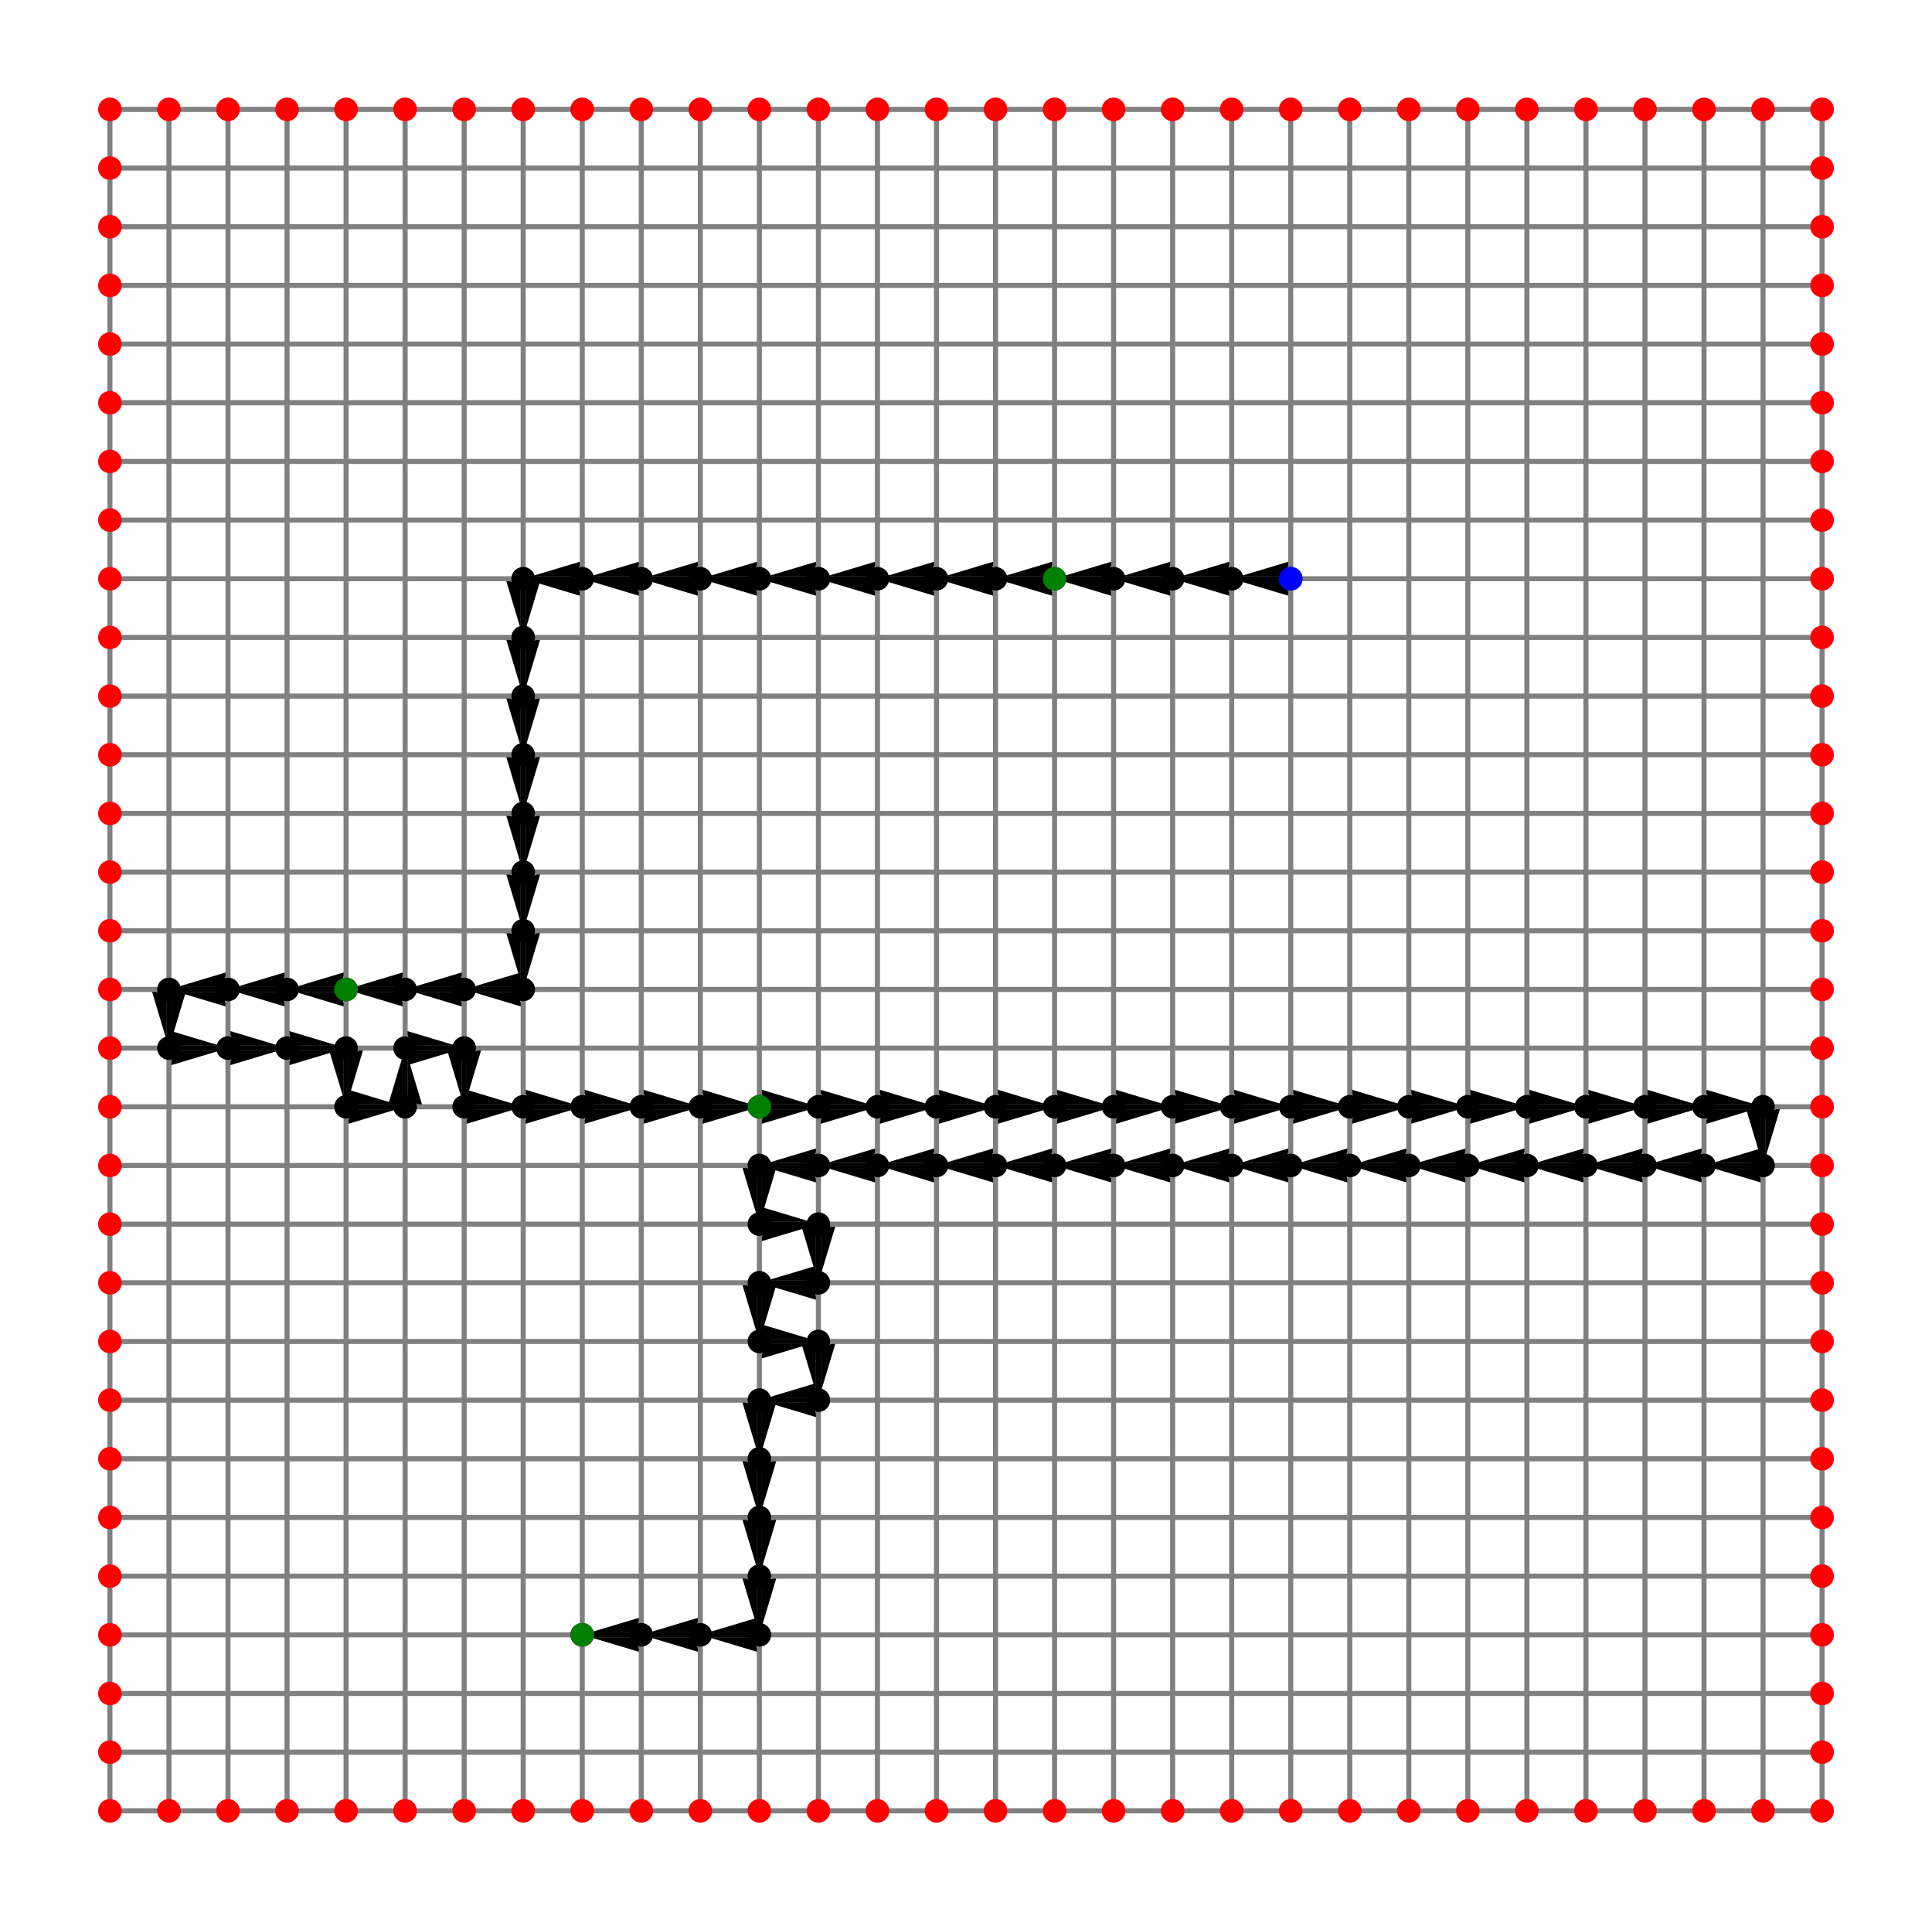 <?xml version="1.0" encoding="utf-8" standalone="no"?>
<!DOCTYPE svg PUBLIC "-//W3C//DTD SVG 1.1//EN"
  "http://www.w3.org/Graphics/SVG/1.1/DTD/svg11.dtd">
<svg height="568.8pt" version="1.1" viewBox="0 0 572.4 568.8" width="572.4pt" xmlns="http://www.w3.org/2000/svg" xmlns:xlink="http://www.w3.org/1999/xlink">
 <defs>
  <style type="text/css">*{stroke-linecap:butt;stroke-linejoin:round;}</style>
 </defs>
 <g id="figure_1">
  <g id="patch_1">
   <path d="M 0 568.8 
L 572.4 568.8 
L 572.4 0 
L 0 0 
z
" style="fill:#ffffff;"/>
  </g>
  <g id="axes_1">
   <g id="Quiver_1">
    <path clip-path="url(#p21173f7a3d)" d="M 382.407 173.184 
L 380.658 173.184 
L 382.407 176.682 
L 364.915 171.434 
L 382.407 166.187 
L 380.658 169.685 
L 382.407 169.685 
L 382.407 173.184 
"/>
    <path clip-path="url(#p21173f7a3d)" d="M 364.915 173.184 
L 363.166 173.184 
L 364.915 176.682 
L 347.423 171.434 
L 364.915 166.187 
L 363.166 169.685 
L 364.915 169.685 
L 364.915 173.184 
"/>
    <path clip-path="url(#p21173f7a3d)" d="M 347.423 173.184 
L 345.673 173.184 
L 347.423 176.682 
L 329.93 171.434 
L 347.423 166.187 
L 345.673 169.685 
L 347.423 169.685 
L 347.423 173.184 
"/>
    <path clip-path="url(#p21173f7a3d)" d="M 329.93 173.184 
L 328.181 173.184 
L 329.93 176.682 
L 312.438 171.434 
L 329.93 166.187 
L 328.181 169.685 
L 329.93 169.685 
L 329.93 173.184 
"/>
    <path clip-path="url(#p21173f7a3d)" d="M 312.438 173.184 
L 310.689 173.184 
L 312.438 176.682 
L 294.946 171.434 
L 312.438 166.187 
L 310.689 169.685 
L 312.438 169.685 
L 312.438 173.184 
"/>
    <path clip-path="url(#p21173f7a3d)" d="M 294.946 173.184 
L 293.197 173.184 
L 294.946 176.682 
L 277.454 171.434 
L 294.946 166.187 
L 293.197 169.685 
L 294.946 169.685 
L 294.946 173.184 
"/>
    <path clip-path="url(#p21173f7a3d)" d="M 277.454 173.184 
L 275.705 173.184 
L 277.454 176.682 
L 259.962 171.434 
L 277.454 166.187 
L 275.705 169.685 
L 277.454 169.685 
L 277.454 173.184 
"/>
    <path clip-path="url(#p21173f7a3d)" d="M 259.962 173.184 
L 258.213 173.184 
L 259.962 176.682 
L 242.47 171.434 
L 259.962 166.187 
L 258.213 169.685 
L 259.962 169.685 
L 259.962 173.184 
"/>
    <path clip-path="url(#p21173f7a3d)" d="M 242.47 173.184 
L 240.72 173.184 
L 242.47 176.682 
L 224.977 171.434 
L 242.47 166.187 
L 240.72 169.685 
L 242.47 169.685 
L 242.47 173.184 
"/>
    <path clip-path="url(#p21173f7a3d)" d="M 224.977 173.184 
L 223.228 173.184 
L 224.977 176.682 
L 207.485 171.434 
L 224.977 166.187 
L 223.228 169.685 
L 224.977 169.685 
L 224.977 173.184 
"/>
    <path clip-path="url(#p21173f7a3d)" d="M 207.485 173.184 
L 205.736 173.184 
L 207.485 176.682 
L 189.993 171.434 
L 207.485 166.187 
L 205.736 169.685 
L 207.485 169.685 
L 207.485 173.184 
"/>
    <path clip-path="url(#p21173f7a3d)" d="M 189.993 173.184 
L 188.244 173.184 
L 189.993 176.682 
L 172.501 171.434 
L 189.993 166.187 
L 188.244 169.685 
L 189.993 169.685 
L 189.993 173.184 
"/>
    <path clip-path="url(#p21173f7a3d)" d="M 172.501 173.184 
L 170.752 173.184 
L 172.501 176.682 
L 155.009 171.434 
L 172.501 166.187 
L 170.752 169.685 
L 172.501 169.685 
L 172.501 173.184 
"/>
    <path clip-path="url(#p21173f7a3d)" d="M 156.747 171.434 
L 156.747 173.172 
L 160.223 171.434 
L 155.009 188.814 
L 149.795 171.434 
L 153.271 173.172 
L 153.271 171.434 
L 156.747 171.434 
"/>
    <path clip-path="url(#p21173f7a3d)" d="M 156.747 188.814 
L 156.747 190.552 
L 160.223 188.814 
L 155.009 206.193 
L 149.795 188.814 
L 153.271 190.552 
L 153.271 188.814 
L 156.747 188.814 
"/>
    <path clip-path="url(#p21173f7a3d)" d="M 156.747 206.193 
L 156.747 207.931 
L 160.223 206.193 
L 155.009 223.572 
L 149.795 206.193 
L 153.271 207.931 
L 153.271 206.193 
L 156.747 206.193 
"/>
    <path clip-path="url(#p21173f7a3d)" d="M 156.747 223.572 
L 156.747 225.31 
L 160.223 223.572 
L 155.009 240.952 
L 149.795 223.572 
L 153.271 225.31 
L 153.271 223.572 
L 156.747 223.572 
"/>
    <path clip-path="url(#p21173f7a3d)" d="M 156.747 240.952 
L 156.747 242.69 
L 160.223 240.952 
L 155.009 258.331 
L 149.795 240.952 
L 153.271 242.69 
L 153.271 240.952 
L 156.747 240.952 
"/>
    <path clip-path="url(#p21173f7a3d)" d="M 156.747 258.331 
L 156.747 260.069 
L 160.223 258.331 
L 155.009 275.71 
L 149.795 258.331 
L 153.271 260.069 
L 153.271 258.331 
L 156.747 258.331 
"/>
    <path clip-path="url(#p21173f7a3d)" d="M 156.747 275.71 
L 156.747 277.448 
L 160.223 275.71 
L 155.009 293.09 
L 149.795 275.71 
L 153.271 277.448 
L 153.271 275.71 
L 156.747 275.71 
"/>
    <path clip-path="url(#p21173f7a3d)" d="M 155.009 294.839 
L 153.26 294.839 
L 155.009 298.337 
L 137.517 293.09 
L 155.009 287.842 
L 153.26 291.34 
L 155.009 291.34 
L 155.009 294.839 
"/>
    <path clip-path="url(#p21173f7a3d)" d="M 137.517 294.839 
L 135.767 294.839 
L 137.517 298.337 
L 120.024 293.09 
L 137.517 287.842 
L 135.767 291.34 
L 137.517 291.34 
L 137.517 294.839 
"/>
    <path clip-path="url(#p21173f7a3d)" d="M 120.024 294.839 
L 118.275 294.839 
L 120.024 298.337 
L 102.532 293.09 
L 120.024 287.842 
L 118.275 291.34 
L 120.024 291.34 
L 120.024 294.839 
"/>
    <path clip-path="url(#p21173f7a3d)" d="M 102.532 294.839 
L 100.783 294.839 
L 102.532 298.337 
L 85.04 293.09 
L 102.532 287.842 
L 100.783 291.34 
L 102.532 291.34 
L 102.532 294.839 
"/>
    <path clip-path="url(#p21173f7a3d)" d="M 85.04 294.839 
L 83.291 294.839 
L 85.04 298.337 
L 67.548 293.09 
L 85.04 287.842 
L 83.291 291.34 
L 85.04 291.34 
L 85.04 294.839 
"/>
    <path clip-path="url(#p21173f7a3d)" d="M 67.548 294.839 
L 65.799 294.839 
L 67.548 298.337 
L 50.056 293.09 
L 67.548 287.842 
L 65.799 291.34 
L 67.548 291.34 
L 67.548 294.839 
"/>
    <path clip-path="url(#p21173f7a3d)" d="M 51.794 293.09 
L 51.794 294.828 
L 55.27 293.09 
L 50.056 310.469 
L 44.842 293.09 
L 48.318 294.828 
L 48.318 293.09 
L 51.794 293.09 
"/>
    <path clip-path="url(#p21173f7a3d)" d="M 50.056 308.72 
L 51.805 308.72 
L 50.056 305.221 
L 67.548 310.469 
L 50.056 315.717 
L 51.805 312.218 
L 50.056 312.218 
L 50.056 308.72 
"/>
    <path clip-path="url(#p21173f7a3d)" d="M 67.548 308.72 
L 69.297 308.72 
L 67.548 305.221 
L 85.04 310.469 
L 67.548 315.717 
L 69.297 312.218 
L 67.548 312.218 
L 67.548 308.72 
"/>
    <path clip-path="url(#p21173f7a3d)" d="M 85.04 308.72 
L 86.789 308.72 
L 85.04 305.221 
L 102.532 310.469 
L 85.04 315.717 
L 86.789 312.218 
L 85.04 312.218 
L 85.04 308.72 
"/>
    <path clip-path="url(#p21173f7a3d)" d="M 104.27 310.469 
L 104.27 312.207 
L 107.746 310.469 
L 102.532 327.848 
L 97.318 310.469 
L 100.794 312.207 
L 100.794 310.469 
L 104.27 310.469 
"/>
    <path clip-path="url(#p21173f7a3d)" d="M 102.532 326.099 
L 104.282 326.099 
L 102.532 322.601 
L 120.024 327.848 
L 102.532 333.096 
L 104.282 329.597 
L 102.532 329.597 
L 102.532 326.099 
"/>
    <path clip-path="url(#p21173f7a3d)" d="M 118.287 327.848 
L 118.287 326.11 
L 114.811 327.848 
L 120.024 310.469 
L 125.238 327.848 
L 121.762 326.11 
L 121.762 327.848 
L 118.287 327.848 
"/>
    <path clip-path="url(#p21173f7a3d)" d="M 120.024 308.72 
L 121.774 308.72 
L 120.024 305.221 
L 137.517 310.469 
L 120.024 315.717 
L 121.774 312.218 
L 120.024 312.218 
L 120.024 308.72 
"/>
    <path clip-path="url(#p21173f7a3d)" d="M 139.255 310.469 
L 139.255 312.207 
L 142.73 310.469 
L 137.517 327.848 
L 132.303 310.469 
L 135.779 312.207 
L 135.779 310.469 
L 139.255 310.469 
"/>
    <path clip-path="url(#p21173f7a3d)" d="M 137.517 326.099 
L 139.266 326.099 
L 137.517 322.601 
L 155.009 327.848 
L 137.517 333.096 
L 139.266 329.597 
L 137.517 329.597 
L 137.517 326.099 
"/>
    <path clip-path="url(#p21173f7a3d)" d="M 155.009 326.099 
L 156.758 326.099 
L 155.009 322.601 
L 172.501 327.848 
L 155.009 333.096 
L 156.758 329.597 
L 155.009 329.597 
L 155.009 326.099 
"/>
    <path clip-path="url(#p21173f7a3d)" d="M 172.501 326.099 
L 174.25 326.099 
L 172.501 322.601 
L 189.993 327.848 
L 172.501 333.096 
L 174.25 329.597 
L 172.501 329.597 
L 172.501 326.099 
"/>
    <path clip-path="url(#p21173f7a3d)" d="M 189.993 326.099 
L 191.742 326.099 
L 189.993 322.601 
L 207.485 327.848 
L 189.993 333.096 
L 191.742 329.597 
L 189.993 329.597 
L 189.993 326.099 
"/>
    <path clip-path="url(#p21173f7a3d)" d="M 207.485 326.099 
L 209.234 326.099 
L 207.485 322.601 
L 224.977 327.848 
L 207.485 333.096 
L 209.234 329.597 
L 207.485 329.597 
L 207.485 326.099 
"/>
    <path clip-path="url(#p21173f7a3d)" d="M 224.977 326.099 
L 226.727 326.099 
L 224.977 322.601 
L 242.47 327.848 
L 224.977 333.096 
L 226.727 329.597 
L 224.977 329.597 
L 224.977 326.099 
"/>
    <path clip-path="url(#p21173f7a3d)" d="M 242.47 326.099 
L 244.219 326.099 
L 242.47 322.601 
L 259.962 327.848 
L 242.47 333.096 
L 244.219 329.597 
L 242.47 329.597 
L 242.47 326.099 
"/>
    <path clip-path="url(#p21173f7a3d)" d="M 259.962 326.099 
L 261.711 326.099 
L 259.962 322.601 
L 277.454 327.848 
L 259.962 333.096 
L 261.711 329.597 
L 259.962 329.597 
L 259.962 326.099 
"/>
    <path clip-path="url(#p21173f7a3d)" d="M 277.454 326.099 
L 279.203 326.099 
L 277.454 322.601 
L 294.946 327.848 
L 277.454 333.096 
L 279.203 329.597 
L 277.454 329.597 
L 277.454 326.099 
"/>
    <path clip-path="url(#p21173f7a3d)" d="M 294.946 326.099 
L 296.695 326.099 
L 294.946 322.601 
L 312.438 327.848 
L 294.946 333.096 
L 296.695 329.597 
L 294.946 329.597 
L 294.946 326.099 
"/>
    <path clip-path="url(#p21173f7a3d)" d="M 312.438 326.099 
L 314.187 326.099 
L 312.438 322.601 
L 329.93 327.848 
L 312.438 333.096 
L 314.187 329.597 
L 312.438 329.597 
L 312.438 326.099 
"/>
    <path clip-path="url(#p21173f7a3d)" d="M 329.93 326.099 
L 331.68 326.099 
L 329.93 322.601 
L 347.423 327.848 
L 329.93 333.096 
L 331.68 329.597 
L 329.93 329.597 
L 329.93 326.099 
"/>
    <path clip-path="url(#p21173f7a3d)" d="M 347.423 326.099 
L 349.172 326.099 
L 347.423 322.601 
L 364.915 327.848 
L 347.423 333.096 
L 349.172 329.597 
L 347.423 329.597 
L 347.423 326.099 
"/>
    <path clip-path="url(#p21173f7a3d)" d="M 364.915 326.099 
L 366.664 326.099 
L 364.915 322.601 
L 382.407 327.848 
L 364.915 333.096 
L 366.664 329.597 
L 364.915 329.597 
L 364.915 326.099 
"/>
    <path clip-path="url(#p21173f7a3d)" d="M 382.407 326.099 
L 384.156 326.099 
L 382.407 322.601 
L 399.899 327.848 
L 382.407 333.096 
L 384.156 329.597 
L 382.407 329.597 
L 382.407 326.099 
"/>
    <path clip-path="url(#p21173f7a3d)" d="M 399.899 326.099 
L 401.648 326.099 
L 399.899 322.601 
L 417.391 327.848 
L 399.899 333.096 
L 401.648 329.597 
L 399.899 329.597 
L 399.899 326.099 
"/>
    <path clip-path="url(#p21173f7a3d)" d="M 417.391 326.099 
L 419.14 326.099 
L 417.391 322.601 
L 434.883 327.848 
L 417.391 333.096 
L 419.14 329.597 
L 417.391 329.597 
L 417.391 326.099 
"/>
    <path clip-path="url(#p21173f7a3d)" d="M 434.883 326.099 
L 436.633 326.099 
L 434.883 322.601 
L 452.376 327.848 
L 434.883 333.096 
L 436.633 329.597 
L 434.883 329.597 
L 434.883 326.099 
"/>
    <path clip-path="url(#p21173f7a3d)" d="M 452.376 326.099 
L 454.125 326.099 
L 452.376 322.601 
L 469.868 327.848 
L 452.376 333.096 
L 454.125 329.597 
L 452.376 329.597 
L 452.376 326.099 
"/>
    <path clip-path="url(#p21173f7a3d)" d="M 469.868 326.099 
L 471.617 326.099 
L 469.868 322.601 
L 487.36 327.848 
L 469.868 333.096 
L 471.617 329.597 
L 469.868 329.597 
L 469.868 326.099 
"/>
    <path clip-path="url(#p21173f7a3d)" d="M 487.36 326.099 
L 489.109 326.099 
L 487.36 322.601 
L 504.852 327.848 
L 487.36 333.096 
L 489.109 329.597 
L 487.36 329.597 
L 487.36 326.099 
"/>
    <path clip-path="url(#p21173f7a3d)" d="M 504.852 326.099 
L 506.601 326.099 
L 504.852 322.601 
L 522.344 327.848 
L 504.852 333.096 
L 506.601 329.597 
L 504.852 329.597 
L 504.852 326.099 
"/>
    <path clip-path="url(#p21173f7a3d)" d="M 524.082 327.848 
L 524.082 329.586 
L 527.558 327.848 
L 522.344 345.228 
L 517.13 327.848 
L 520.606 329.586 
L 520.606 327.848 
L 524.082 327.848 
"/>
    <path clip-path="url(#p21173f7a3d)" d="M 522.344 346.977 
L 520.595 346.977 
L 522.344 350.475 
L 504.852 345.228 
L 522.344 339.98 
L 520.595 343.478 
L 522.344 343.478 
L 522.344 346.977 
"/>
    <path clip-path="url(#p21173f7a3d)" d="M 504.852 346.977 
L 503.103 346.977 
L 504.852 350.475 
L 487.36 345.228 
L 504.852 339.98 
L 503.103 343.478 
L 504.852 343.478 
L 504.852 346.977 
"/>
    <path clip-path="url(#p21173f7a3d)" d="M 487.36 346.977 
L 485.611 346.977 
L 487.36 350.475 
L 469.868 345.228 
L 487.36 339.98 
L 485.611 343.478 
L 487.36 343.478 
L 487.36 346.977 
"/>
    <path clip-path="url(#p21173f7a3d)" d="M 469.868 346.977 
L 468.118 346.977 
L 469.868 350.475 
L 452.376 345.228 
L 469.868 339.98 
L 468.118 343.478 
L 469.868 343.478 
L 469.868 346.977 
"/>
    <path clip-path="url(#p21173f7a3d)" d="M 452.376 346.977 
L 450.626 346.977 
L 452.376 350.475 
L 434.883 345.228 
L 452.376 339.98 
L 450.626 343.478 
L 452.376 343.478 
L 452.376 346.977 
"/>
    <path clip-path="url(#p21173f7a3d)" d="M 434.883 346.977 
L 433.134 346.977 
L 434.883 350.475 
L 417.391 345.228 
L 434.883 339.98 
L 433.134 343.478 
L 434.883 343.478 
L 434.883 346.977 
"/>
    <path clip-path="url(#p21173f7a3d)" d="M 417.391 346.977 
L 415.642 346.977 
L 417.391 350.475 
L 399.899 345.228 
L 417.391 339.98 
L 415.642 343.478 
L 417.391 343.478 
L 417.391 346.977 
"/>
    <path clip-path="url(#p21173f7a3d)" d="M 399.899 346.977 
L 398.15 346.977 
L 399.899 350.475 
L 382.407 345.228 
L 399.899 339.98 
L 398.15 343.478 
L 399.899 343.478 
L 399.899 346.977 
"/>
    <path clip-path="url(#p21173f7a3d)" d="M 382.407 346.977 
L 380.658 346.977 
L 382.407 350.475 
L 364.915 345.228 
L 382.407 339.98 
L 380.658 343.478 
L 382.407 343.478 
L 382.407 346.977 
"/>
    <path clip-path="url(#p21173f7a3d)" d="M 364.915 346.977 
L 363.166 346.977 
L 364.915 350.475 
L 347.423 345.228 
L 364.915 339.98 
L 363.166 343.478 
L 364.915 343.478 
L 364.915 346.977 
"/>
    <path clip-path="url(#p21173f7a3d)" d="M 347.423 346.977 
L 345.673 346.977 
L 347.423 350.475 
L 329.93 345.228 
L 347.423 339.98 
L 345.673 343.478 
L 347.423 343.478 
L 347.423 346.977 
"/>
    <path clip-path="url(#p21173f7a3d)" d="M 329.93 346.977 
L 328.181 346.977 
L 329.93 350.475 
L 312.438 345.228 
L 329.93 339.98 
L 328.181 343.478 
L 329.93 343.478 
L 329.93 346.977 
"/>
    <path clip-path="url(#p21173f7a3d)" d="M 312.438 346.977 
L 310.689 346.977 
L 312.438 350.475 
L 294.946 345.228 
L 312.438 339.98 
L 310.689 343.478 
L 312.438 343.478 
L 312.438 346.977 
"/>
    <path clip-path="url(#p21173f7a3d)" d="M 294.946 346.977 
L 293.197 346.977 
L 294.946 350.475 
L 277.454 345.228 
L 294.946 339.98 
L 293.197 343.478 
L 294.946 343.478 
L 294.946 346.977 
"/>
    <path clip-path="url(#p21173f7a3d)" d="M 277.454 346.977 
L 275.705 346.977 
L 277.454 350.475 
L 259.962 345.228 
L 277.454 339.98 
L 275.705 343.478 
L 277.454 343.478 
L 277.454 346.977 
"/>
    <path clip-path="url(#p21173f7a3d)" d="M 259.962 346.977 
L 258.213 346.977 
L 259.962 350.475 
L 242.47 345.228 
L 259.962 339.98 
L 258.213 343.478 
L 259.962 343.478 
L 259.962 346.977 
"/>
    <path clip-path="url(#p21173f7a3d)" d="M 242.47 346.977 
L 240.72 346.977 
L 242.47 350.475 
L 224.977 345.228 
L 242.47 339.98 
L 240.72 343.478 
L 242.47 343.478 
L 242.47 346.977 
"/>
    <path clip-path="url(#p21173f7a3d)" d="M 226.715 345.228 
L 226.715 346.966 
L 230.191 345.228 
L 224.977 362.607 
L 219.764 345.228 
L 223.239 346.966 
L 223.239 345.228 
L 226.715 345.228 
"/>
    <path clip-path="url(#p21173f7a3d)" d="M 224.977 360.858 
L 226.727 360.858 
L 224.977 357.359 
L 242.47 362.607 
L 224.977 367.855 
L 226.727 364.356 
L 224.977 364.356 
L 224.977 360.858 
"/>
    <path clip-path="url(#p21173f7a3d)" d="M 244.208 362.607 
L 244.208 364.345 
L 247.683 362.607 
L 242.47 379.986 
L 237.256 362.607 
L 240.732 364.345 
L 240.732 362.607 
L 244.208 362.607 
"/>
    <path clip-path="url(#p21173f7a3d)" d="M 242.47 381.735 
L 240.72 381.735 
L 242.47 385.234 
L 224.977 379.986 
L 242.47 374.739 
L 240.72 378.237 
L 242.47 378.237 
L 242.47 381.735 
"/>
    <path clip-path="url(#p21173f7a3d)" d="M 226.715 379.986 
L 226.715 381.724 
L 230.191 379.986 
L 224.977 397.366 
L 219.764 379.986 
L 223.239 381.724 
L 223.239 379.986 
L 226.715 379.986 
"/>
    <path clip-path="url(#p21173f7a3d)" d="M 224.977 395.616 
L 226.727 395.616 
L 224.977 392.118 
L 242.47 397.366 
L 224.977 402.613 
L 226.727 399.115 
L 224.977 399.115 
L 224.977 395.616 
"/>
    <path clip-path="url(#p21173f7a3d)" d="M 244.208 397.366 
L 244.208 399.103 
L 247.683 397.366 
L 242.47 414.745 
L 237.256 397.366 
L 240.732 399.103 
L 240.732 397.366 
L 244.208 397.366 
"/>
    <path clip-path="url(#p21173f7a3d)" d="M 242.47 416.494 
L 240.72 416.494 
L 242.47 419.992 
L 224.977 414.745 
L 242.47 409.497 
L 240.72 412.996 
L 242.47 412.996 
L 242.47 416.494 
"/>
    <path clip-path="url(#p21173f7a3d)" d="M 226.715 414.745 
L 226.715 416.483 
L 230.191 414.745 
L 224.977 432.124 
L 219.764 414.745 
L 223.239 416.483 
L 223.239 414.745 
L 226.715 414.745 
"/>
    <path clip-path="url(#p21173f7a3d)" d="M 226.715 432.124 
L 226.715 433.862 
L 230.191 432.124 
L 224.977 449.503 
L 219.764 432.124 
L 223.239 433.862 
L 223.239 432.124 
L 226.715 432.124 
"/>
    <path clip-path="url(#p21173f7a3d)" d="M 226.715 449.503 
L 226.715 451.241 
L 230.191 449.503 
L 224.977 466.883 
L 219.764 449.503 
L 223.239 451.241 
L 223.239 449.503 
L 226.715 449.503 
"/>
    <path clip-path="url(#p21173f7a3d)" d="M 226.715 466.883 
L 226.715 468.621 
L 230.191 466.883 
L 224.977 484.262 
L 219.764 466.883 
L 223.239 468.621 
L 223.239 466.883 
L 226.715 466.883 
"/>
    <path clip-path="url(#p21173f7a3d)" d="M 224.977 486.011 
L 223.228 486.011 
L 224.977 489.51 
L 207.485 484.262 
L 224.977 479.014 
L 223.228 482.513 
L 224.977 482.513 
L 224.977 486.011 
"/>
    <path clip-path="url(#p21173f7a3d)" d="M 207.485 486.011 
L 205.736 486.011 
L 207.485 489.51 
L 189.993 484.262 
L 207.485 479.014 
L 205.736 482.513 
L 207.485 482.513 
L 207.485 486.011 
"/>
    <path clip-path="url(#p21173f7a3d)" d="M 189.993 486.011 
L 188.244 486.011 
L 189.993 489.51 
L 172.501 484.262 
L 189.993 479.014 
L 188.244 482.513 
L 189.993 482.513 
L 189.993 486.011 
"/>
   </g>
   <g id="line2d_1">
    <path clip-path="url(#p21173f7a3d)" d="M 32.564 536.4 
L 32.564 519.021 
L 32.564 501.641 
L 32.564 484.262 
L 32.564 466.883 
L 32.564 449.503 
L 32.564 432.124 
L 32.564 414.745 
L 32.564 397.366 
L 32.564 379.986 
L 32.564 362.607 
L 32.564 345.228 
L 32.564 327.848 
L 32.564 310.469 
L 32.564 293.09 
L 32.564 275.71 
L 32.564 258.331 
L 32.564 240.952 
L 32.564 223.572 
L 32.564 206.193 
L 32.564 188.814 
L 32.564 171.434 
L 32.564 154.055 
L 32.564 136.676 
L 32.564 119.297 
L 32.564 101.917 
L 32.564 84.538 
L 32.564 67.159 
L 32.564 49.779 
L 32.564 32.4 
" style="fill:none;stroke:#808080;stroke-linecap:square;stroke-width:1.5;"/>
   </g>
   <g id="line2d_2">
    <path clip-path="url(#p21173f7a3d)" d="M 50.056 536.4 
L 50.056 519.021 
L 50.056 501.641 
L 50.056 484.262 
L 50.056 466.883 
L 50.056 449.503 
L 50.056 432.124 
L 50.056 414.745 
L 50.056 397.366 
L 50.056 379.986 
L 50.056 362.607 
L 50.056 345.228 
L 50.056 327.848 
L 50.056 310.469 
L 50.056 293.09 
L 50.056 275.71 
L 50.056 258.331 
L 50.056 240.952 
L 50.056 223.572 
L 50.056 206.193 
L 50.056 188.814 
L 50.056 171.434 
L 50.056 154.055 
L 50.056 136.676 
L 50.056 119.297 
L 50.056 101.917 
L 50.056 84.538 
L 50.056 67.159 
L 50.056 49.779 
L 50.056 32.4 
" style="fill:none;stroke:#808080;stroke-linecap:square;stroke-width:1.5;"/>
   </g>
   <g id="line2d_3">
    <path clip-path="url(#p21173f7a3d)" d="M 67.548 536.4 
L 67.548 519.021 
L 67.548 501.641 
L 67.548 484.262 
L 67.548 466.883 
L 67.548 449.503 
L 67.548 432.124 
L 67.548 414.745 
L 67.548 397.366 
L 67.548 379.986 
L 67.548 362.607 
L 67.548 345.228 
L 67.548 327.848 
L 67.548 310.469 
L 67.548 293.09 
L 67.548 275.71 
L 67.548 258.331 
L 67.548 240.952 
L 67.548 223.572 
L 67.548 206.193 
L 67.548 188.814 
L 67.548 171.434 
L 67.548 154.055 
L 67.548 136.676 
L 67.548 119.297 
L 67.548 101.917 
L 67.548 84.538 
L 67.548 67.159 
L 67.548 49.779 
L 67.548 32.4 
" style="fill:none;stroke:#808080;stroke-linecap:square;stroke-width:1.5;"/>
   </g>
   <g id="line2d_4">
    <path clip-path="url(#p21173f7a3d)" d="M 85.04 536.4 
L 85.04 519.021 
L 85.04 501.641 
L 85.04 484.262 
L 85.04 466.883 
L 85.04 449.503 
L 85.04 432.124 
L 85.04 414.745 
L 85.04 397.366 
L 85.04 379.986 
L 85.04 362.607 
L 85.04 345.228 
L 85.04 327.848 
L 85.04 310.469 
L 85.04 293.09 
L 85.04 275.71 
L 85.04 258.331 
L 85.04 240.952 
L 85.04 223.572 
L 85.04 206.193 
L 85.04 188.814 
L 85.04 171.434 
L 85.04 154.055 
L 85.04 136.676 
L 85.04 119.297 
L 85.04 101.917 
L 85.04 84.538 
L 85.04 67.159 
L 85.04 49.779 
L 85.04 32.4 
" style="fill:none;stroke:#808080;stroke-linecap:square;stroke-width:1.5;"/>
   </g>
   <g id="line2d_5">
    <path clip-path="url(#p21173f7a3d)" d="M 102.532 536.4 
L 102.532 519.021 
L 102.532 501.641 
L 102.532 484.262 
L 102.532 466.883 
L 102.532 449.503 
L 102.532 432.124 
L 102.532 414.745 
L 102.532 397.366 
L 102.532 379.986 
L 102.532 362.607 
L 102.532 345.228 
L 102.532 327.848 
L 102.532 310.469 
L 102.532 293.09 
L 102.532 275.71 
L 102.532 258.331 
L 102.532 240.952 
L 102.532 223.572 
L 102.532 206.193 
L 102.532 188.814 
L 102.532 171.434 
L 102.532 154.055 
L 102.532 136.676 
L 102.532 119.297 
L 102.532 101.917 
L 102.532 84.538 
L 102.532 67.159 
L 102.532 49.779 
L 102.532 32.4 
" style="fill:none;stroke:#808080;stroke-linecap:square;stroke-width:1.5;"/>
   </g>
   <g id="line2d_6">
    <path clip-path="url(#p21173f7a3d)" d="M 120.024 536.4 
L 120.024 519.021 
L 120.024 501.641 
L 120.024 484.262 
L 120.024 466.883 
L 120.024 449.503 
L 120.024 432.124 
L 120.024 414.745 
L 120.024 397.366 
L 120.024 379.986 
L 120.024 362.607 
L 120.024 345.228 
L 120.024 327.848 
L 120.024 310.469 
L 120.024 293.09 
L 120.024 275.71 
L 120.024 258.331 
L 120.024 240.952 
L 120.024 223.572 
L 120.024 206.193 
L 120.024 188.814 
L 120.024 171.434 
L 120.024 154.055 
L 120.024 136.676 
L 120.024 119.297 
L 120.024 101.917 
L 120.024 84.538 
L 120.024 67.159 
L 120.024 49.779 
L 120.024 32.4 
" style="fill:none;stroke:#808080;stroke-linecap:square;stroke-width:1.5;"/>
   </g>
   <g id="line2d_7">
    <path clip-path="url(#p21173f7a3d)" d="M 137.517 536.4 
L 137.517 519.021 
L 137.517 501.641 
L 137.517 484.262 
L 137.517 466.883 
L 137.517 449.503 
L 137.517 432.124 
L 137.517 414.745 
L 137.517 397.366 
L 137.517 379.986 
L 137.517 362.607 
L 137.517 345.228 
L 137.517 327.848 
L 137.517 310.469 
L 137.517 293.09 
L 137.517 275.71 
L 137.517 258.331 
L 137.517 240.952 
L 137.517 223.572 
L 137.517 206.193 
L 137.517 188.814 
L 137.517 171.434 
L 137.517 154.055 
L 137.517 136.676 
L 137.517 119.297 
L 137.517 101.917 
L 137.517 84.538 
L 137.517 67.159 
L 137.517 49.779 
L 137.517 32.4 
" style="fill:none;stroke:#808080;stroke-linecap:square;stroke-width:1.5;"/>
   </g>
   <g id="line2d_8">
    <path clip-path="url(#p21173f7a3d)" d="M 155.009 536.4 
L 155.009 519.021 
L 155.009 501.641 
L 155.009 484.262 
L 155.009 466.883 
L 155.009 449.503 
L 155.009 432.124 
L 155.009 414.745 
L 155.009 397.366 
L 155.009 379.986 
L 155.009 362.607 
L 155.009 345.228 
L 155.009 327.848 
L 155.009 310.469 
L 155.009 293.09 
L 155.009 275.71 
L 155.009 258.331 
L 155.009 240.952 
L 155.009 223.572 
L 155.009 206.193 
L 155.009 188.814 
L 155.009 171.434 
L 155.009 154.055 
L 155.009 136.676 
L 155.009 119.297 
L 155.009 101.917 
L 155.009 84.538 
L 155.009 67.159 
L 155.009 49.779 
L 155.009 32.4 
" style="fill:none;stroke:#808080;stroke-linecap:square;stroke-width:1.5;"/>
   </g>
   <g id="line2d_9">
    <path clip-path="url(#p21173f7a3d)" d="M 172.501 536.4 
L 172.501 519.021 
L 172.501 501.641 
L 172.501 484.262 
L 172.501 466.883 
L 172.501 449.503 
L 172.501 432.124 
L 172.501 414.745 
L 172.501 397.366 
L 172.501 379.986 
L 172.501 362.607 
L 172.501 345.228 
L 172.501 327.848 
L 172.501 310.469 
L 172.501 293.09 
L 172.501 275.71 
L 172.501 258.331 
L 172.501 240.952 
L 172.501 223.572 
L 172.501 206.193 
L 172.501 188.814 
L 172.501 171.434 
L 172.501 154.055 
L 172.501 136.676 
L 172.501 119.297 
L 172.501 101.917 
L 172.501 84.538 
L 172.501 67.159 
L 172.501 49.779 
L 172.501 32.4 
" style="fill:none;stroke:#808080;stroke-linecap:square;stroke-width:1.5;"/>
   </g>
   <g id="line2d_10">
    <path clip-path="url(#p21173f7a3d)" d="M 189.993 536.4 
L 189.993 519.021 
L 189.993 501.641 
L 189.993 484.262 
L 189.993 466.883 
L 189.993 449.503 
L 189.993 432.124 
L 189.993 414.745 
L 189.993 397.366 
L 189.993 379.986 
L 189.993 362.607 
L 189.993 345.228 
L 189.993 327.848 
L 189.993 310.469 
L 189.993 293.09 
L 189.993 275.71 
L 189.993 258.331 
L 189.993 240.952 
L 189.993 223.572 
L 189.993 206.193 
L 189.993 188.814 
L 189.993 171.434 
L 189.993 154.055 
L 189.993 136.676 
L 189.993 119.297 
L 189.993 101.917 
L 189.993 84.538 
L 189.993 67.159 
L 189.993 49.779 
L 189.993 32.4 
" style="fill:none;stroke:#808080;stroke-linecap:square;stroke-width:1.5;"/>
   </g>
   <g id="line2d_11">
    <path clip-path="url(#p21173f7a3d)" d="M 207.485 536.4 
L 207.485 519.021 
L 207.485 501.641 
L 207.485 484.262 
L 207.485 466.883 
L 207.485 449.503 
L 207.485 432.124 
L 207.485 414.745 
L 207.485 397.366 
L 207.485 379.986 
L 207.485 362.607 
L 207.485 345.228 
L 207.485 327.848 
L 207.485 310.469 
L 207.485 293.09 
L 207.485 275.71 
L 207.485 258.331 
L 207.485 240.952 
L 207.485 223.572 
L 207.485 206.193 
L 207.485 188.814 
L 207.485 171.434 
L 207.485 154.055 
L 207.485 136.676 
L 207.485 119.297 
L 207.485 101.917 
L 207.485 84.538 
L 207.485 67.159 
L 207.485 49.779 
L 207.485 32.4 
" style="fill:none;stroke:#808080;stroke-linecap:square;stroke-width:1.5;"/>
   </g>
   <g id="line2d_12">
    <path clip-path="url(#p21173f7a3d)" d="M 224.977 536.4 
L 224.977 519.021 
L 224.977 501.641 
L 224.977 484.262 
L 224.977 466.883 
L 224.977 449.503 
L 224.977 432.124 
L 224.977 414.745 
L 224.977 397.366 
L 224.977 379.986 
L 224.977 362.607 
L 224.977 345.228 
L 224.977 327.848 
L 224.977 310.469 
L 224.977 293.09 
L 224.977 275.71 
L 224.977 258.331 
L 224.977 240.952 
L 224.977 223.572 
L 224.977 206.193 
L 224.977 188.814 
L 224.977 171.434 
L 224.977 154.055 
L 224.977 136.676 
L 224.977 119.297 
L 224.977 101.917 
L 224.977 84.538 
L 224.977 67.159 
L 224.977 49.779 
L 224.977 32.4 
" style="fill:none;stroke:#808080;stroke-linecap:square;stroke-width:1.5;"/>
   </g>
   <g id="line2d_13">
    <path clip-path="url(#p21173f7a3d)" d="M 242.47 536.4 
L 242.47 519.021 
L 242.47 501.641 
L 242.47 484.262 
L 242.47 466.883 
L 242.47 449.503 
L 242.47 432.124 
L 242.47 414.745 
L 242.47 397.366 
L 242.47 379.986 
L 242.47 362.607 
L 242.47 345.228 
L 242.47 327.848 
L 242.47 310.469 
L 242.47 293.09 
L 242.47 275.71 
L 242.47 258.331 
L 242.47 240.952 
L 242.47 223.572 
L 242.47 206.193 
L 242.47 188.814 
L 242.47 171.434 
L 242.47 154.055 
L 242.47 136.676 
L 242.47 119.297 
L 242.47 101.917 
L 242.47 84.538 
L 242.47 67.159 
L 242.47 49.779 
L 242.47 32.4 
" style="fill:none;stroke:#808080;stroke-linecap:square;stroke-width:1.5;"/>
   </g>
   <g id="line2d_14">
    <path clip-path="url(#p21173f7a3d)" d="M 259.962 536.4 
L 259.962 519.021 
L 259.962 501.641 
L 259.962 484.262 
L 259.962 466.883 
L 259.962 449.503 
L 259.962 432.124 
L 259.962 414.745 
L 259.962 397.366 
L 259.962 379.986 
L 259.962 362.607 
L 259.962 345.228 
L 259.962 327.848 
L 259.962 310.469 
L 259.962 293.09 
L 259.962 275.71 
L 259.962 258.331 
L 259.962 240.952 
L 259.962 223.572 
L 259.962 206.193 
L 259.962 188.814 
L 259.962 171.434 
L 259.962 154.055 
L 259.962 136.676 
L 259.962 119.297 
L 259.962 101.917 
L 259.962 84.538 
L 259.962 67.159 
L 259.962 49.779 
L 259.962 32.4 
" style="fill:none;stroke:#808080;stroke-linecap:square;stroke-width:1.5;"/>
   </g>
   <g id="line2d_15">
    <path clip-path="url(#p21173f7a3d)" d="M 277.454 536.4 
L 277.454 519.021 
L 277.454 501.641 
L 277.454 484.262 
L 277.454 466.883 
L 277.454 449.503 
L 277.454 432.124 
L 277.454 414.745 
L 277.454 397.366 
L 277.454 379.986 
L 277.454 362.607 
L 277.454 345.228 
L 277.454 327.848 
L 277.454 310.469 
L 277.454 293.09 
L 277.454 275.71 
L 277.454 258.331 
L 277.454 240.952 
L 277.454 223.572 
L 277.454 206.193 
L 277.454 188.814 
L 277.454 171.434 
L 277.454 154.055 
L 277.454 136.676 
L 277.454 119.297 
L 277.454 101.917 
L 277.454 84.538 
L 277.454 67.159 
L 277.454 49.779 
L 277.454 32.4 
" style="fill:none;stroke:#808080;stroke-linecap:square;stroke-width:1.5;"/>
   </g>
   <g id="line2d_16">
    <path clip-path="url(#p21173f7a3d)" d="M 294.946 536.4 
L 294.946 519.021 
L 294.946 501.641 
L 294.946 484.262 
L 294.946 466.883 
L 294.946 449.503 
L 294.946 432.124 
L 294.946 414.745 
L 294.946 397.366 
L 294.946 379.986 
L 294.946 362.607 
L 294.946 345.228 
L 294.946 327.848 
L 294.946 310.469 
L 294.946 293.09 
L 294.946 275.71 
L 294.946 258.331 
L 294.946 240.952 
L 294.946 223.572 
L 294.946 206.193 
L 294.946 188.814 
L 294.946 171.434 
L 294.946 154.055 
L 294.946 136.676 
L 294.946 119.297 
L 294.946 101.917 
L 294.946 84.538 
L 294.946 67.159 
L 294.946 49.779 
L 294.946 32.4 
" style="fill:none;stroke:#808080;stroke-linecap:square;stroke-width:1.5;"/>
   </g>
   <g id="line2d_17">
    <path clip-path="url(#p21173f7a3d)" d="M 312.438 536.4 
L 312.438 519.021 
L 312.438 501.641 
L 312.438 484.262 
L 312.438 466.883 
L 312.438 449.503 
L 312.438 432.124 
L 312.438 414.745 
L 312.438 397.366 
L 312.438 379.986 
L 312.438 362.607 
L 312.438 345.228 
L 312.438 327.848 
L 312.438 310.469 
L 312.438 293.09 
L 312.438 275.71 
L 312.438 258.331 
L 312.438 240.952 
L 312.438 223.572 
L 312.438 206.193 
L 312.438 188.814 
L 312.438 171.434 
L 312.438 154.055 
L 312.438 136.676 
L 312.438 119.297 
L 312.438 101.917 
L 312.438 84.538 
L 312.438 67.159 
L 312.438 49.779 
L 312.438 32.4 
" style="fill:none;stroke:#808080;stroke-linecap:square;stroke-width:1.5;"/>
   </g>
   <g id="line2d_18">
    <path clip-path="url(#p21173f7a3d)" d="M 329.93 536.4 
L 329.93 519.021 
L 329.93 501.641 
L 329.93 484.262 
L 329.93 466.883 
L 329.93 449.503 
L 329.93 432.124 
L 329.93 414.745 
L 329.93 397.366 
L 329.93 379.986 
L 329.93 362.607 
L 329.93 345.228 
L 329.93 327.848 
L 329.93 310.469 
L 329.93 293.09 
L 329.93 275.71 
L 329.93 258.331 
L 329.93 240.952 
L 329.93 223.572 
L 329.93 206.193 
L 329.93 188.814 
L 329.93 171.434 
L 329.93 154.055 
L 329.93 136.676 
L 329.93 119.297 
L 329.93 101.917 
L 329.93 84.538 
L 329.93 67.159 
L 329.93 49.779 
L 329.93 32.4 
" style="fill:none;stroke:#808080;stroke-linecap:square;stroke-width:1.5;"/>
   </g>
   <g id="line2d_19">
    <path clip-path="url(#p21173f7a3d)" d="M 347.423 536.4 
L 347.423 519.021 
L 347.423 501.641 
L 347.423 484.262 
L 347.423 466.883 
L 347.423 449.503 
L 347.423 432.124 
L 347.423 414.745 
L 347.423 397.366 
L 347.423 379.986 
L 347.423 362.607 
L 347.423 345.228 
L 347.423 327.848 
L 347.423 310.469 
L 347.423 293.09 
L 347.423 275.71 
L 347.423 258.331 
L 347.423 240.952 
L 347.423 223.572 
L 347.423 206.193 
L 347.423 188.814 
L 347.423 171.434 
L 347.423 154.055 
L 347.423 136.676 
L 347.423 119.297 
L 347.423 101.917 
L 347.423 84.538 
L 347.423 67.159 
L 347.423 49.779 
L 347.423 32.4 
" style="fill:none;stroke:#808080;stroke-linecap:square;stroke-width:1.5;"/>
   </g>
   <g id="line2d_20">
    <path clip-path="url(#p21173f7a3d)" d="M 364.915 536.4 
L 364.915 519.021 
L 364.915 501.641 
L 364.915 484.262 
L 364.915 466.883 
L 364.915 449.503 
L 364.915 432.124 
L 364.915 414.745 
L 364.915 397.366 
L 364.915 379.986 
L 364.915 362.607 
L 364.915 345.228 
L 364.915 327.848 
L 364.915 310.469 
L 364.915 293.09 
L 364.915 275.71 
L 364.915 258.331 
L 364.915 240.952 
L 364.915 223.572 
L 364.915 206.193 
L 364.915 188.814 
L 364.915 171.434 
L 364.915 154.055 
L 364.915 136.676 
L 364.915 119.297 
L 364.915 101.917 
L 364.915 84.538 
L 364.915 67.159 
L 364.915 49.779 
L 364.915 32.4 
" style="fill:none;stroke:#808080;stroke-linecap:square;stroke-width:1.5;"/>
   </g>
   <g id="line2d_21">
    <path clip-path="url(#p21173f7a3d)" d="M 382.407 536.4 
L 382.407 519.021 
L 382.407 501.641 
L 382.407 484.262 
L 382.407 466.883 
L 382.407 449.503 
L 382.407 432.124 
L 382.407 414.745 
L 382.407 397.366 
L 382.407 379.986 
L 382.407 362.607 
L 382.407 345.228 
L 382.407 327.848 
L 382.407 310.469 
L 382.407 293.09 
L 382.407 275.71 
L 382.407 258.331 
L 382.407 240.952 
L 382.407 223.572 
L 382.407 206.193 
L 382.407 188.814 
L 382.407 171.434 
L 382.407 154.055 
L 382.407 136.676 
L 382.407 119.297 
L 382.407 101.917 
L 382.407 84.538 
L 382.407 67.159 
L 382.407 49.779 
L 382.407 32.4 
" style="fill:none;stroke:#808080;stroke-linecap:square;stroke-width:1.5;"/>
   </g>
   <g id="line2d_22">
    <path clip-path="url(#p21173f7a3d)" d="M 399.899 536.4 
L 399.899 519.021 
L 399.899 501.641 
L 399.899 484.262 
L 399.899 466.883 
L 399.899 449.503 
L 399.899 432.124 
L 399.899 414.745 
L 399.899 397.366 
L 399.899 379.986 
L 399.899 362.607 
L 399.899 345.228 
L 399.899 327.848 
L 399.899 310.469 
L 399.899 293.09 
L 399.899 275.71 
L 399.899 258.331 
L 399.899 240.952 
L 399.899 223.572 
L 399.899 206.193 
L 399.899 188.814 
L 399.899 171.434 
L 399.899 154.055 
L 399.899 136.676 
L 399.899 119.297 
L 399.899 101.917 
L 399.899 84.538 
L 399.899 67.159 
L 399.899 49.779 
L 399.899 32.4 
" style="fill:none;stroke:#808080;stroke-linecap:square;stroke-width:1.5;"/>
   </g>
   <g id="line2d_23">
    <path clip-path="url(#p21173f7a3d)" d="M 417.391 536.4 
L 417.391 519.021 
L 417.391 501.641 
L 417.391 484.262 
L 417.391 466.883 
L 417.391 449.503 
L 417.391 432.124 
L 417.391 414.745 
L 417.391 397.366 
L 417.391 379.986 
L 417.391 362.607 
L 417.391 345.228 
L 417.391 327.848 
L 417.391 310.469 
L 417.391 293.09 
L 417.391 275.71 
L 417.391 258.331 
L 417.391 240.952 
L 417.391 223.572 
L 417.391 206.193 
L 417.391 188.814 
L 417.391 171.434 
L 417.391 154.055 
L 417.391 136.676 
L 417.391 119.297 
L 417.391 101.917 
L 417.391 84.538 
L 417.391 67.159 
L 417.391 49.779 
L 417.391 32.4 
" style="fill:none;stroke:#808080;stroke-linecap:square;stroke-width:1.5;"/>
   </g>
   <g id="line2d_24">
    <path clip-path="url(#p21173f7a3d)" d="M 434.883 536.4 
L 434.883 519.021 
L 434.883 501.641 
L 434.883 484.262 
L 434.883 466.883 
L 434.883 449.503 
L 434.883 432.124 
L 434.883 414.745 
L 434.883 397.366 
L 434.883 379.986 
L 434.883 362.607 
L 434.883 345.228 
L 434.883 327.848 
L 434.883 310.469 
L 434.883 293.09 
L 434.883 275.71 
L 434.883 258.331 
L 434.883 240.952 
L 434.883 223.572 
L 434.883 206.193 
L 434.883 188.814 
L 434.883 171.434 
L 434.883 154.055 
L 434.883 136.676 
L 434.883 119.297 
L 434.883 101.917 
L 434.883 84.538 
L 434.883 67.159 
L 434.883 49.779 
L 434.883 32.4 
" style="fill:none;stroke:#808080;stroke-linecap:square;stroke-width:1.5;"/>
   </g>
   <g id="line2d_25">
    <path clip-path="url(#p21173f7a3d)" d="M 452.376 536.4 
L 452.376 519.021 
L 452.376 501.641 
L 452.376 484.262 
L 452.376 466.883 
L 452.376 449.503 
L 452.376 432.124 
L 452.376 414.745 
L 452.376 397.366 
L 452.376 379.986 
L 452.376 362.607 
L 452.376 345.228 
L 452.376 327.848 
L 452.376 310.469 
L 452.376 293.09 
L 452.376 275.71 
L 452.376 258.331 
L 452.376 240.952 
L 452.376 223.572 
L 452.376 206.193 
L 452.376 188.814 
L 452.376 171.434 
L 452.376 154.055 
L 452.376 136.676 
L 452.376 119.297 
L 452.376 101.917 
L 452.376 84.538 
L 452.376 67.159 
L 452.376 49.779 
L 452.376 32.4 
" style="fill:none;stroke:#808080;stroke-linecap:square;stroke-width:1.5;"/>
   </g>
   <g id="line2d_26">
    <path clip-path="url(#p21173f7a3d)" d="M 469.868 536.4 
L 469.868 519.021 
L 469.868 501.641 
L 469.868 484.262 
L 469.868 466.883 
L 469.868 449.503 
L 469.868 432.124 
L 469.868 414.745 
L 469.868 397.366 
L 469.868 379.986 
L 469.868 362.607 
L 469.868 345.228 
L 469.868 327.848 
L 469.868 310.469 
L 469.868 293.09 
L 469.868 275.71 
L 469.868 258.331 
L 469.868 240.952 
L 469.868 223.572 
L 469.868 206.193 
L 469.868 188.814 
L 469.868 171.434 
L 469.868 154.055 
L 469.868 136.676 
L 469.868 119.297 
L 469.868 101.917 
L 469.868 84.538 
L 469.868 67.159 
L 469.868 49.779 
L 469.868 32.4 
" style="fill:none;stroke:#808080;stroke-linecap:square;stroke-width:1.5;"/>
   </g>
   <g id="line2d_27">
    <path clip-path="url(#p21173f7a3d)" d="M 487.36 536.4 
L 487.36 519.021 
L 487.36 501.641 
L 487.36 484.262 
L 487.36 466.883 
L 487.36 449.503 
L 487.36 432.124 
L 487.36 414.745 
L 487.36 397.366 
L 487.36 379.986 
L 487.36 362.607 
L 487.36 345.228 
L 487.36 327.848 
L 487.36 310.469 
L 487.36 293.09 
L 487.36 275.71 
L 487.36 258.331 
L 487.36 240.952 
L 487.36 223.572 
L 487.36 206.193 
L 487.36 188.814 
L 487.36 171.434 
L 487.36 154.055 
L 487.36 136.676 
L 487.36 119.297 
L 487.36 101.917 
L 487.36 84.538 
L 487.36 67.159 
L 487.36 49.779 
L 487.36 32.4 
" style="fill:none;stroke:#808080;stroke-linecap:square;stroke-width:1.5;"/>
   </g>
   <g id="line2d_28">
    <path clip-path="url(#p21173f7a3d)" d="M 504.852 536.4 
L 504.852 519.021 
L 504.852 501.641 
L 504.852 484.262 
L 504.852 466.883 
L 504.852 449.503 
L 504.852 432.124 
L 504.852 414.745 
L 504.852 397.366 
L 504.852 379.986 
L 504.852 362.607 
L 504.852 345.228 
L 504.852 327.848 
L 504.852 310.469 
L 504.852 293.09 
L 504.852 275.71 
L 504.852 258.331 
L 504.852 240.952 
L 504.852 223.572 
L 504.852 206.193 
L 504.852 188.814 
L 504.852 171.434 
L 504.852 154.055 
L 504.852 136.676 
L 504.852 119.297 
L 504.852 101.917 
L 504.852 84.538 
L 504.852 67.159 
L 504.852 49.779 
L 504.852 32.4 
" style="fill:none;stroke:#808080;stroke-linecap:square;stroke-width:1.5;"/>
   </g>
   <g id="line2d_29">
    <path clip-path="url(#p21173f7a3d)" d="M 522.344 536.4 
L 522.344 519.021 
L 522.344 501.641 
L 522.344 484.262 
L 522.344 466.883 
L 522.344 449.503 
L 522.344 432.124 
L 522.344 414.745 
L 522.344 397.366 
L 522.344 379.986 
L 522.344 362.607 
L 522.344 345.228 
L 522.344 327.848 
L 522.344 310.469 
L 522.344 293.09 
L 522.344 275.71 
L 522.344 258.331 
L 522.344 240.952 
L 522.344 223.572 
L 522.344 206.193 
L 522.344 188.814 
L 522.344 171.434 
L 522.344 154.055 
L 522.344 136.676 
L 522.344 119.297 
L 522.344 101.917 
L 522.344 84.538 
L 522.344 67.159 
L 522.344 49.779 
L 522.344 32.4 
" style="fill:none;stroke:#808080;stroke-linecap:square;stroke-width:1.5;"/>
   </g>
   <g id="line2d_30">
    <path clip-path="url(#p21173f7a3d)" d="M 539.836 536.4 
L 539.836 519.021 
L 539.836 501.641 
L 539.836 484.262 
L 539.836 466.883 
L 539.836 449.503 
L 539.836 432.124 
L 539.836 414.745 
L 539.836 397.366 
L 539.836 379.986 
L 539.836 362.607 
L 539.836 345.228 
L 539.836 327.848 
L 539.836 310.469 
L 539.836 293.09 
L 539.836 275.71 
L 539.836 258.331 
L 539.836 240.952 
L 539.836 223.572 
L 539.836 206.193 
L 539.836 188.814 
L 539.836 171.434 
L 539.836 154.055 
L 539.836 136.676 
L 539.836 119.297 
L 539.836 101.917 
L 539.836 84.538 
L 539.836 67.159 
L 539.836 49.779 
L 539.836 32.4 
" style="fill:none;stroke:#808080;stroke-linecap:square;stroke-width:1.5;"/>
   </g>
   <g id="line2d_31">
    <path clip-path="url(#p21173f7a3d)" d="M 32.564 536.4 
L 50.056 536.4 
L 67.548 536.4 
L 85.04 536.4 
L 102.532 536.4 
L 120.024 536.4 
L 137.517 536.4 
L 155.009 536.4 
L 172.501 536.4 
L 189.993 536.4 
L 207.485 536.4 
L 224.977 536.4 
L 242.47 536.4 
L 259.962 536.4 
L 277.454 536.4 
L 294.946 536.4 
L 312.438 536.4 
L 329.93 536.4 
L 347.423 536.4 
L 364.915 536.4 
L 382.407 536.4 
L 399.899 536.4 
L 417.391 536.4 
L 434.883 536.4 
L 452.376 536.4 
L 469.868 536.4 
L 487.36 536.4 
L 504.852 536.4 
L 522.344 536.4 
L 539.836 536.4 
" style="fill:none;stroke:#808080;stroke-linecap:square;stroke-width:1.5;"/>
   </g>
   <g id="line2d_32">
    <path clip-path="url(#p21173f7a3d)" d="M 32.564 519.021 
L 50.056 519.021 
L 67.548 519.021 
L 85.04 519.021 
L 102.532 519.021 
L 120.024 519.021 
L 137.517 519.021 
L 155.009 519.021 
L 172.501 519.021 
L 189.993 519.021 
L 207.485 519.021 
L 224.977 519.021 
L 242.47 519.021 
L 259.962 519.021 
L 277.454 519.021 
L 294.946 519.021 
L 312.438 519.021 
L 329.93 519.021 
L 347.423 519.021 
L 364.915 519.021 
L 382.407 519.021 
L 399.899 519.021 
L 417.391 519.021 
L 434.883 519.021 
L 452.376 519.021 
L 469.868 519.021 
L 487.36 519.021 
L 504.852 519.021 
L 522.344 519.021 
L 539.836 519.021 
" style="fill:none;stroke:#808080;stroke-linecap:square;stroke-width:1.5;"/>
   </g>
   <g id="line2d_33">
    <path clip-path="url(#p21173f7a3d)" d="M 32.564 501.641 
L 50.056 501.641 
L 67.548 501.641 
L 85.04 501.641 
L 102.532 501.641 
L 120.024 501.641 
L 137.517 501.641 
L 155.009 501.641 
L 172.501 501.641 
L 189.993 501.641 
L 207.485 501.641 
L 224.977 501.641 
L 242.47 501.641 
L 259.962 501.641 
L 277.454 501.641 
L 294.946 501.641 
L 312.438 501.641 
L 329.93 501.641 
L 347.423 501.641 
L 364.915 501.641 
L 382.407 501.641 
L 399.899 501.641 
L 417.391 501.641 
L 434.883 501.641 
L 452.376 501.641 
L 469.868 501.641 
L 487.36 501.641 
L 504.852 501.641 
L 522.344 501.641 
L 539.836 501.641 
" style="fill:none;stroke:#808080;stroke-linecap:square;stroke-width:1.5;"/>
   </g>
   <g id="line2d_34">
    <path clip-path="url(#p21173f7a3d)" d="M 32.564 484.262 
L 50.056 484.262 
L 67.548 484.262 
L 85.04 484.262 
L 102.532 484.262 
L 120.024 484.262 
L 137.517 484.262 
L 155.009 484.262 
L 172.501 484.262 
L 189.993 484.262 
L 207.485 484.262 
L 224.977 484.262 
L 242.47 484.262 
L 259.962 484.262 
L 277.454 484.262 
L 294.946 484.262 
L 312.438 484.262 
L 329.93 484.262 
L 347.423 484.262 
L 364.915 484.262 
L 382.407 484.262 
L 399.899 484.262 
L 417.391 484.262 
L 434.883 484.262 
L 452.376 484.262 
L 469.868 484.262 
L 487.36 484.262 
L 504.852 484.262 
L 522.344 484.262 
L 539.836 484.262 
" style="fill:none;stroke:#808080;stroke-linecap:square;stroke-width:1.5;"/>
   </g>
   <g id="line2d_35">
    <path clip-path="url(#p21173f7a3d)" d="M 32.564 466.883 
L 50.056 466.883 
L 67.548 466.883 
L 85.04 466.883 
L 102.532 466.883 
L 120.024 466.883 
L 137.517 466.883 
L 155.009 466.883 
L 172.501 466.883 
L 189.993 466.883 
L 207.485 466.883 
L 224.977 466.883 
L 242.47 466.883 
L 259.962 466.883 
L 277.454 466.883 
L 294.946 466.883 
L 312.438 466.883 
L 329.93 466.883 
L 347.423 466.883 
L 364.915 466.883 
L 382.407 466.883 
L 399.899 466.883 
L 417.391 466.883 
L 434.883 466.883 
L 452.376 466.883 
L 469.868 466.883 
L 487.36 466.883 
L 504.852 466.883 
L 522.344 466.883 
L 539.836 466.883 
" style="fill:none;stroke:#808080;stroke-linecap:square;stroke-width:1.5;"/>
   </g>
   <g id="line2d_36">
    <path clip-path="url(#p21173f7a3d)" d="M 32.564 449.503 
L 50.056 449.503 
L 67.548 449.503 
L 85.04 449.503 
L 102.532 449.503 
L 120.024 449.503 
L 137.517 449.503 
L 155.009 449.503 
L 172.501 449.503 
L 189.993 449.503 
L 207.485 449.503 
L 224.977 449.503 
L 242.47 449.503 
L 259.962 449.503 
L 277.454 449.503 
L 294.946 449.503 
L 312.438 449.503 
L 329.93 449.503 
L 347.423 449.503 
L 364.915 449.503 
L 382.407 449.503 
L 399.899 449.503 
L 417.391 449.503 
L 434.883 449.503 
L 452.376 449.503 
L 469.868 449.503 
L 487.36 449.503 
L 504.852 449.503 
L 522.344 449.503 
L 539.836 449.503 
" style="fill:none;stroke:#808080;stroke-linecap:square;stroke-width:1.5;"/>
   </g>
   <g id="line2d_37">
    <path clip-path="url(#p21173f7a3d)" d="M 32.564 432.124 
L 50.056 432.124 
L 67.548 432.124 
L 85.04 432.124 
L 102.532 432.124 
L 120.024 432.124 
L 137.517 432.124 
L 155.009 432.124 
L 172.501 432.124 
L 189.993 432.124 
L 207.485 432.124 
L 224.977 432.124 
L 242.47 432.124 
L 259.962 432.124 
L 277.454 432.124 
L 294.946 432.124 
L 312.438 432.124 
L 329.93 432.124 
L 347.423 432.124 
L 364.915 432.124 
L 382.407 432.124 
L 399.899 432.124 
L 417.391 432.124 
L 434.883 432.124 
L 452.376 432.124 
L 469.868 432.124 
L 487.36 432.124 
L 504.852 432.124 
L 522.344 432.124 
L 539.836 432.124 
" style="fill:none;stroke:#808080;stroke-linecap:square;stroke-width:1.5;"/>
   </g>
   <g id="line2d_38">
    <path clip-path="url(#p21173f7a3d)" d="M 32.564 414.745 
L 50.056 414.745 
L 67.548 414.745 
L 85.04 414.745 
L 102.532 414.745 
L 120.024 414.745 
L 137.517 414.745 
L 155.009 414.745 
L 172.501 414.745 
L 189.993 414.745 
L 207.485 414.745 
L 224.977 414.745 
L 242.47 414.745 
L 259.962 414.745 
L 277.454 414.745 
L 294.946 414.745 
L 312.438 414.745 
L 329.93 414.745 
L 347.423 414.745 
L 364.915 414.745 
L 382.407 414.745 
L 399.899 414.745 
L 417.391 414.745 
L 434.883 414.745 
L 452.376 414.745 
L 469.868 414.745 
L 487.36 414.745 
L 504.852 414.745 
L 522.344 414.745 
L 539.836 414.745 
" style="fill:none;stroke:#808080;stroke-linecap:square;stroke-width:1.5;"/>
   </g>
   <g id="line2d_39">
    <path clip-path="url(#p21173f7a3d)" d="M 32.564 397.366 
L 50.056 397.366 
L 67.548 397.366 
L 85.04 397.366 
L 102.532 397.366 
L 120.024 397.366 
L 137.517 397.366 
L 155.009 397.366 
L 172.501 397.366 
L 189.993 397.366 
L 207.485 397.366 
L 224.977 397.366 
L 242.47 397.366 
L 259.962 397.366 
L 277.454 397.366 
L 294.946 397.366 
L 312.438 397.366 
L 329.93 397.366 
L 347.423 397.366 
L 364.915 397.366 
L 382.407 397.366 
L 399.899 397.366 
L 417.391 397.366 
L 434.883 397.366 
L 452.376 397.366 
L 469.868 397.366 
L 487.36 397.366 
L 504.852 397.366 
L 522.344 397.366 
L 539.836 397.366 
" style="fill:none;stroke:#808080;stroke-linecap:square;stroke-width:1.5;"/>
   </g>
   <g id="line2d_40">
    <path clip-path="url(#p21173f7a3d)" d="M 32.564 379.986 
L 50.056 379.986 
L 67.548 379.986 
L 85.04 379.986 
L 102.532 379.986 
L 120.024 379.986 
L 137.517 379.986 
L 155.009 379.986 
L 172.501 379.986 
L 189.993 379.986 
L 207.485 379.986 
L 224.977 379.986 
L 242.47 379.986 
L 259.962 379.986 
L 277.454 379.986 
L 294.946 379.986 
L 312.438 379.986 
L 329.93 379.986 
L 347.423 379.986 
L 364.915 379.986 
L 382.407 379.986 
L 399.899 379.986 
L 417.391 379.986 
L 434.883 379.986 
L 452.376 379.986 
L 469.868 379.986 
L 487.36 379.986 
L 504.852 379.986 
L 522.344 379.986 
L 539.836 379.986 
" style="fill:none;stroke:#808080;stroke-linecap:square;stroke-width:1.5;"/>
   </g>
   <g id="line2d_41">
    <path clip-path="url(#p21173f7a3d)" d="M 32.564 362.607 
L 50.056 362.607 
L 67.548 362.607 
L 85.04 362.607 
L 102.532 362.607 
L 120.024 362.607 
L 137.517 362.607 
L 155.009 362.607 
L 172.501 362.607 
L 189.993 362.607 
L 207.485 362.607 
L 224.977 362.607 
L 242.47 362.607 
L 259.962 362.607 
L 277.454 362.607 
L 294.946 362.607 
L 312.438 362.607 
L 329.93 362.607 
L 347.423 362.607 
L 364.915 362.607 
L 382.407 362.607 
L 399.899 362.607 
L 417.391 362.607 
L 434.883 362.607 
L 452.376 362.607 
L 469.868 362.607 
L 487.36 362.607 
L 504.852 362.607 
L 522.344 362.607 
L 539.836 362.607 
" style="fill:none;stroke:#808080;stroke-linecap:square;stroke-width:1.5;"/>
   </g>
   <g id="line2d_42">
    <path clip-path="url(#p21173f7a3d)" d="M 32.564 345.228 
L 50.056 345.228 
L 67.548 345.228 
L 85.04 345.228 
L 102.532 345.228 
L 120.024 345.228 
L 137.517 345.228 
L 155.009 345.228 
L 172.501 345.228 
L 189.993 345.228 
L 207.485 345.228 
L 224.977 345.228 
L 242.47 345.228 
L 259.962 345.228 
L 277.454 345.228 
L 294.946 345.228 
L 312.438 345.228 
L 329.93 345.228 
L 347.423 345.228 
L 364.915 345.228 
L 382.407 345.228 
L 399.899 345.228 
L 417.391 345.228 
L 434.883 345.228 
L 452.376 345.228 
L 469.868 345.228 
L 487.36 345.228 
L 504.852 345.228 
L 522.344 345.228 
L 539.836 345.228 
" style="fill:none;stroke:#808080;stroke-linecap:square;stroke-width:1.5;"/>
   </g>
   <g id="line2d_43">
    <path clip-path="url(#p21173f7a3d)" d="M 32.564 327.848 
L 50.056 327.848 
L 67.548 327.848 
L 85.04 327.848 
L 102.532 327.848 
L 120.024 327.848 
L 137.517 327.848 
L 155.009 327.848 
L 172.501 327.848 
L 189.993 327.848 
L 207.485 327.848 
L 224.977 327.848 
L 242.47 327.848 
L 259.962 327.848 
L 277.454 327.848 
L 294.946 327.848 
L 312.438 327.848 
L 329.93 327.848 
L 347.423 327.848 
L 364.915 327.848 
L 382.407 327.848 
L 399.899 327.848 
L 417.391 327.848 
L 434.883 327.848 
L 452.376 327.848 
L 469.868 327.848 
L 487.36 327.848 
L 504.852 327.848 
L 522.344 327.848 
L 539.836 327.848 
" style="fill:none;stroke:#808080;stroke-linecap:square;stroke-width:1.5;"/>
   </g>
   <g id="line2d_44">
    <path clip-path="url(#p21173f7a3d)" d="M 32.564 310.469 
L 50.056 310.469 
L 67.548 310.469 
L 85.04 310.469 
L 102.532 310.469 
L 120.024 310.469 
L 137.517 310.469 
L 155.009 310.469 
L 172.501 310.469 
L 189.993 310.469 
L 207.485 310.469 
L 224.977 310.469 
L 242.47 310.469 
L 259.962 310.469 
L 277.454 310.469 
L 294.946 310.469 
L 312.438 310.469 
L 329.93 310.469 
L 347.423 310.469 
L 364.915 310.469 
L 382.407 310.469 
L 399.899 310.469 
L 417.391 310.469 
L 434.883 310.469 
L 452.376 310.469 
L 469.868 310.469 
L 487.36 310.469 
L 504.852 310.469 
L 522.344 310.469 
L 539.836 310.469 
" style="fill:none;stroke:#808080;stroke-linecap:square;stroke-width:1.5;"/>
   </g>
   <g id="line2d_45">
    <path clip-path="url(#p21173f7a3d)" d="M 32.564 293.09 
L 50.056 293.09 
L 67.548 293.09 
L 85.04 293.09 
L 102.532 293.09 
L 120.024 293.09 
L 137.517 293.09 
L 155.009 293.09 
L 172.501 293.09 
L 189.993 293.09 
L 207.485 293.09 
L 224.977 293.09 
L 242.47 293.09 
L 259.962 293.09 
L 277.454 293.09 
L 294.946 293.09 
L 312.438 293.09 
L 329.93 293.09 
L 347.423 293.09 
L 364.915 293.09 
L 382.407 293.09 
L 399.899 293.09 
L 417.391 293.09 
L 434.883 293.09 
L 452.376 293.09 
L 469.868 293.09 
L 487.36 293.09 
L 504.852 293.09 
L 522.344 293.09 
L 539.836 293.09 
" style="fill:none;stroke:#808080;stroke-linecap:square;stroke-width:1.5;"/>
   </g>
   <g id="line2d_46">
    <path clip-path="url(#p21173f7a3d)" d="M 32.564 275.71 
L 50.056 275.71 
L 67.548 275.71 
L 85.04 275.71 
L 102.532 275.71 
L 120.024 275.71 
L 137.517 275.71 
L 155.009 275.71 
L 172.501 275.71 
L 189.993 275.71 
L 207.485 275.71 
L 224.977 275.71 
L 242.47 275.71 
L 259.962 275.71 
L 277.454 275.71 
L 294.946 275.71 
L 312.438 275.71 
L 329.93 275.71 
L 347.423 275.71 
L 364.915 275.71 
L 382.407 275.71 
L 399.899 275.71 
L 417.391 275.71 
L 434.883 275.71 
L 452.376 275.71 
L 469.868 275.71 
L 487.36 275.71 
L 504.852 275.71 
L 522.344 275.71 
L 539.836 275.71 
" style="fill:none;stroke:#808080;stroke-linecap:square;stroke-width:1.5;"/>
   </g>
   <g id="line2d_47">
    <path clip-path="url(#p21173f7a3d)" d="M 32.564 258.331 
L 50.056 258.331 
L 67.548 258.331 
L 85.04 258.331 
L 102.532 258.331 
L 120.024 258.331 
L 137.517 258.331 
L 155.009 258.331 
L 172.501 258.331 
L 189.993 258.331 
L 207.485 258.331 
L 224.977 258.331 
L 242.47 258.331 
L 259.962 258.331 
L 277.454 258.331 
L 294.946 258.331 
L 312.438 258.331 
L 329.93 258.331 
L 347.423 258.331 
L 364.915 258.331 
L 382.407 258.331 
L 399.899 258.331 
L 417.391 258.331 
L 434.883 258.331 
L 452.376 258.331 
L 469.868 258.331 
L 487.36 258.331 
L 504.852 258.331 
L 522.344 258.331 
L 539.836 258.331 
" style="fill:none;stroke:#808080;stroke-linecap:square;stroke-width:1.5;"/>
   </g>
   <g id="line2d_48">
    <path clip-path="url(#p21173f7a3d)" d="M 32.564 240.952 
L 50.056 240.952 
L 67.548 240.952 
L 85.04 240.952 
L 102.532 240.952 
L 120.024 240.952 
L 137.517 240.952 
L 155.009 240.952 
L 172.501 240.952 
L 189.993 240.952 
L 207.485 240.952 
L 224.977 240.952 
L 242.47 240.952 
L 259.962 240.952 
L 277.454 240.952 
L 294.946 240.952 
L 312.438 240.952 
L 329.93 240.952 
L 347.423 240.952 
L 364.915 240.952 
L 382.407 240.952 
L 399.899 240.952 
L 417.391 240.952 
L 434.883 240.952 
L 452.376 240.952 
L 469.868 240.952 
L 487.36 240.952 
L 504.852 240.952 
L 522.344 240.952 
L 539.836 240.952 
" style="fill:none;stroke:#808080;stroke-linecap:square;stroke-width:1.5;"/>
   </g>
   <g id="line2d_49">
    <path clip-path="url(#p21173f7a3d)" d="M 32.564 223.572 
L 50.056 223.572 
L 67.548 223.572 
L 85.04 223.572 
L 102.532 223.572 
L 120.024 223.572 
L 137.517 223.572 
L 155.009 223.572 
L 172.501 223.572 
L 189.993 223.572 
L 207.485 223.572 
L 224.977 223.572 
L 242.47 223.572 
L 259.962 223.572 
L 277.454 223.572 
L 294.946 223.572 
L 312.438 223.572 
L 329.93 223.572 
L 347.423 223.572 
L 364.915 223.572 
L 382.407 223.572 
L 399.899 223.572 
L 417.391 223.572 
L 434.883 223.572 
L 452.376 223.572 
L 469.868 223.572 
L 487.36 223.572 
L 504.852 223.572 
L 522.344 223.572 
L 539.836 223.572 
" style="fill:none;stroke:#808080;stroke-linecap:square;stroke-width:1.5;"/>
   </g>
   <g id="line2d_50">
    <path clip-path="url(#p21173f7a3d)" d="M 32.564 206.193 
L 50.056 206.193 
L 67.548 206.193 
L 85.04 206.193 
L 102.532 206.193 
L 120.024 206.193 
L 137.517 206.193 
L 155.009 206.193 
L 172.501 206.193 
L 189.993 206.193 
L 207.485 206.193 
L 224.977 206.193 
L 242.47 206.193 
L 259.962 206.193 
L 277.454 206.193 
L 294.946 206.193 
L 312.438 206.193 
L 329.93 206.193 
L 347.423 206.193 
L 364.915 206.193 
L 382.407 206.193 
L 399.899 206.193 
L 417.391 206.193 
L 434.883 206.193 
L 452.376 206.193 
L 469.868 206.193 
L 487.36 206.193 
L 504.852 206.193 
L 522.344 206.193 
L 539.836 206.193 
" style="fill:none;stroke:#808080;stroke-linecap:square;stroke-width:1.5;"/>
   </g>
   <g id="line2d_51">
    <path clip-path="url(#p21173f7a3d)" d="M 32.564 188.814 
L 50.056 188.814 
L 67.548 188.814 
L 85.04 188.814 
L 102.532 188.814 
L 120.024 188.814 
L 137.517 188.814 
L 155.009 188.814 
L 172.501 188.814 
L 189.993 188.814 
L 207.485 188.814 
L 224.977 188.814 
L 242.47 188.814 
L 259.962 188.814 
L 277.454 188.814 
L 294.946 188.814 
L 312.438 188.814 
L 329.93 188.814 
L 347.423 188.814 
L 364.915 188.814 
L 382.407 188.814 
L 399.899 188.814 
L 417.391 188.814 
L 434.883 188.814 
L 452.376 188.814 
L 469.868 188.814 
L 487.36 188.814 
L 504.852 188.814 
L 522.344 188.814 
L 539.836 188.814 
" style="fill:none;stroke:#808080;stroke-linecap:square;stroke-width:1.5;"/>
   </g>
   <g id="line2d_52">
    <path clip-path="url(#p21173f7a3d)" d="M 32.564 171.434 
L 50.056 171.434 
L 67.548 171.434 
L 85.04 171.434 
L 102.532 171.434 
L 120.024 171.434 
L 137.517 171.434 
L 155.009 171.434 
L 172.501 171.434 
L 189.993 171.434 
L 207.485 171.434 
L 224.977 171.434 
L 242.47 171.434 
L 259.962 171.434 
L 277.454 171.434 
L 294.946 171.434 
L 312.438 171.434 
L 329.93 171.434 
L 347.423 171.434 
L 364.915 171.434 
L 382.407 171.434 
L 399.899 171.434 
L 417.391 171.434 
L 434.883 171.434 
L 452.376 171.434 
L 469.868 171.434 
L 487.36 171.434 
L 504.852 171.434 
L 522.344 171.434 
L 539.836 171.434 
" style="fill:none;stroke:#808080;stroke-linecap:square;stroke-width:1.5;"/>
   </g>
   <g id="line2d_53">
    <path clip-path="url(#p21173f7a3d)" d="M 32.564 154.055 
L 50.056 154.055 
L 67.548 154.055 
L 85.04 154.055 
L 102.532 154.055 
L 120.024 154.055 
L 137.517 154.055 
L 155.009 154.055 
L 172.501 154.055 
L 189.993 154.055 
L 207.485 154.055 
L 224.977 154.055 
L 242.47 154.055 
L 259.962 154.055 
L 277.454 154.055 
L 294.946 154.055 
L 312.438 154.055 
L 329.93 154.055 
L 347.423 154.055 
L 364.915 154.055 
L 382.407 154.055 
L 399.899 154.055 
L 417.391 154.055 
L 434.883 154.055 
L 452.376 154.055 
L 469.868 154.055 
L 487.36 154.055 
L 504.852 154.055 
L 522.344 154.055 
L 539.836 154.055 
" style="fill:none;stroke:#808080;stroke-linecap:square;stroke-width:1.5;"/>
   </g>
   <g id="line2d_54">
    <path clip-path="url(#p21173f7a3d)" d="M 32.564 136.676 
L 50.056 136.676 
L 67.548 136.676 
L 85.04 136.676 
L 102.532 136.676 
L 120.024 136.676 
L 137.517 136.676 
L 155.009 136.676 
L 172.501 136.676 
L 189.993 136.676 
L 207.485 136.676 
L 224.977 136.676 
L 242.47 136.676 
L 259.962 136.676 
L 277.454 136.676 
L 294.946 136.676 
L 312.438 136.676 
L 329.93 136.676 
L 347.423 136.676 
L 364.915 136.676 
L 382.407 136.676 
L 399.899 136.676 
L 417.391 136.676 
L 434.883 136.676 
L 452.376 136.676 
L 469.868 136.676 
L 487.36 136.676 
L 504.852 136.676 
L 522.344 136.676 
L 539.836 136.676 
" style="fill:none;stroke:#808080;stroke-linecap:square;stroke-width:1.5;"/>
   </g>
   <g id="line2d_55">
    <path clip-path="url(#p21173f7a3d)" d="M 32.564 119.297 
L 50.056 119.297 
L 67.548 119.297 
L 85.04 119.297 
L 102.532 119.297 
L 120.024 119.297 
L 137.517 119.297 
L 155.009 119.297 
L 172.501 119.297 
L 189.993 119.297 
L 207.485 119.297 
L 224.977 119.297 
L 242.47 119.297 
L 259.962 119.297 
L 277.454 119.297 
L 294.946 119.297 
L 312.438 119.297 
L 329.93 119.297 
L 347.423 119.297 
L 364.915 119.297 
L 382.407 119.297 
L 399.899 119.297 
L 417.391 119.297 
L 434.883 119.297 
L 452.376 119.297 
L 469.868 119.297 
L 487.36 119.297 
L 504.852 119.297 
L 522.344 119.297 
L 539.836 119.297 
" style="fill:none;stroke:#808080;stroke-linecap:square;stroke-width:1.5;"/>
   </g>
   <g id="line2d_56">
    <path clip-path="url(#p21173f7a3d)" d="M 32.564 101.917 
L 50.056 101.917 
L 67.548 101.917 
L 85.04 101.917 
L 102.532 101.917 
L 120.024 101.917 
L 137.517 101.917 
L 155.009 101.917 
L 172.501 101.917 
L 189.993 101.917 
L 207.485 101.917 
L 224.977 101.917 
L 242.47 101.917 
L 259.962 101.917 
L 277.454 101.917 
L 294.946 101.917 
L 312.438 101.917 
L 329.93 101.917 
L 347.423 101.917 
L 364.915 101.917 
L 382.407 101.917 
L 399.899 101.917 
L 417.391 101.917 
L 434.883 101.917 
L 452.376 101.917 
L 469.868 101.917 
L 487.36 101.917 
L 504.852 101.917 
L 522.344 101.917 
L 539.836 101.917 
" style="fill:none;stroke:#808080;stroke-linecap:square;stroke-width:1.5;"/>
   </g>
   <g id="line2d_57">
    <path clip-path="url(#p21173f7a3d)" d="M 32.564 84.538 
L 50.056 84.538 
L 67.548 84.538 
L 85.04 84.538 
L 102.532 84.538 
L 120.024 84.538 
L 137.517 84.538 
L 155.009 84.538 
L 172.501 84.538 
L 189.993 84.538 
L 207.485 84.538 
L 224.977 84.538 
L 242.47 84.538 
L 259.962 84.538 
L 277.454 84.538 
L 294.946 84.538 
L 312.438 84.538 
L 329.93 84.538 
L 347.423 84.538 
L 364.915 84.538 
L 382.407 84.538 
L 399.899 84.538 
L 417.391 84.538 
L 434.883 84.538 
L 452.376 84.538 
L 469.868 84.538 
L 487.36 84.538 
L 504.852 84.538 
L 522.344 84.538 
L 539.836 84.538 
" style="fill:none;stroke:#808080;stroke-linecap:square;stroke-width:1.5;"/>
   </g>
   <g id="line2d_58">
    <path clip-path="url(#p21173f7a3d)" d="M 32.564 67.159 
L 50.056 67.159 
L 67.548 67.159 
L 85.04 67.159 
L 102.532 67.159 
L 120.024 67.159 
L 137.517 67.159 
L 155.009 67.159 
L 172.501 67.159 
L 189.993 67.159 
L 207.485 67.159 
L 224.977 67.159 
L 242.47 67.159 
L 259.962 67.159 
L 277.454 67.159 
L 294.946 67.159 
L 312.438 67.159 
L 329.93 67.159 
L 347.423 67.159 
L 364.915 67.159 
L 382.407 67.159 
L 399.899 67.159 
L 417.391 67.159 
L 434.883 67.159 
L 452.376 67.159 
L 469.868 67.159 
L 487.36 67.159 
L 504.852 67.159 
L 522.344 67.159 
L 539.836 67.159 
" style="fill:none;stroke:#808080;stroke-linecap:square;stroke-width:1.5;"/>
   </g>
   <g id="line2d_59">
    <path clip-path="url(#p21173f7a3d)" d="M 32.564 49.779 
L 50.056 49.779 
L 67.548 49.779 
L 85.04 49.779 
L 102.532 49.779 
L 120.024 49.779 
L 137.517 49.779 
L 155.009 49.779 
L 172.501 49.779 
L 189.993 49.779 
L 207.485 49.779 
L 224.977 49.779 
L 242.47 49.779 
L 259.962 49.779 
L 277.454 49.779 
L 294.946 49.779 
L 312.438 49.779 
L 329.93 49.779 
L 347.423 49.779 
L 364.915 49.779 
L 382.407 49.779 
L 399.899 49.779 
L 417.391 49.779 
L 434.883 49.779 
L 452.376 49.779 
L 469.868 49.779 
L 487.36 49.779 
L 504.852 49.779 
L 522.344 49.779 
L 539.836 49.779 
" style="fill:none;stroke:#808080;stroke-linecap:square;stroke-width:1.5;"/>
   </g>
   <g id="line2d_60">
    <path clip-path="url(#p21173f7a3d)" d="M 32.564 32.4 
L 50.056 32.4 
L 67.548 32.4 
L 85.04 32.4 
L 102.532 32.4 
L 120.024 32.4 
L 137.517 32.4 
L 155.009 32.4 
L 172.501 32.4 
L 189.993 32.4 
L 207.485 32.4 
L 224.977 32.4 
L 242.47 32.4 
L 259.962 32.4 
L 277.454 32.4 
L 294.946 32.4 
L 312.438 32.4 
L 329.93 32.4 
L 347.423 32.4 
L 364.915 32.4 
L 382.407 32.4 
L 399.899 32.4 
L 417.391 32.4 
L 434.883 32.4 
L 452.376 32.4 
L 469.868 32.4 
L 487.36 32.4 
L 504.852 32.4 
L 522.344 32.4 
L 539.836 32.4 
" style="fill:none;stroke:#808080;stroke-linecap:square;stroke-width:1.5;"/>
   </g>
   <g id="line2d_61">
    <path clip-path="url(#p21173f7a3d)" d="M 382.407 171.434 
L 364.915 171.434 
L 347.423 171.434 
L 329.93 171.434 
L 312.438 171.434 
L 294.946 171.434 
L 277.454 171.434 
L 259.962 171.434 
L 242.47 171.434 
L 224.977 171.434 
L 207.485 171.434 
L 189.993 171.434 
L 172.501 171.434 
L 155.009 171.434 
L 155.009 188.814 
L 155.009 206.193 
L 155.009 223.572 
L 155.009 240.952 
L 155.009 258.331 
L 155.009 275.71 
L 155.009 293.09 
L 137.517 293.09 
L 120.024 293.09 
L 102.532 293.09 
L 85.04 293.09 
L 67.548 293.09 
L 50.056 293.09 
L 50.056 310.469 
L 67.548 310.469 
L 85.04 310.469 
L 102.532 310.469 
L 102.532 327.848 
L 120.024 327.848 
L 120.024 310.469 
L 137.517 310.469 
L 137.517 327.848 
L 155.009 327.848 
L 172.501 327.848 
L 189.993 327.848 
L 207.485 327.848 
L 224.977 327.848 
L 242.47 327.848 
L 259.962 327.848 
L 277.454 327.848 
L 294.946 327.848 
L 312.438 327.848 
L 329.93 327.848 
L 347.423 327.848 
L 364.915 327.848 
L 382.407 327.848 
L 399.899 327.848 
L 417.391 327.848 
L 434.883 327.848 
L 452.376 327.848 
L 469.868 327.848 
L 487.36 327.848 
L 504.852 327.848 
L 522.344 327.848 
L 522.344 345.228 
L 504.852 345.228 
L 487.36 345.228 
L 469.868 345.228 
L 452.376 345.228 
L 434.883 345.228 
L 417.391 345.228 
L 399.899 345.228 
L 382.407 345.228 
L 364.915 345.228 
L 347.423 345.228 
L 329.93 345.228 
L 312.438 345.228 
L 294.946 345.228 
L 277.454 345.228 
L 259.962 345.228 
L 242.47 345.228 
L 224.977 345.228 
L 224.977 362.607 
L 242.47 362.607 
L 242.47 379.986 
L 224.977 379.986 
L 224.977 397.366 
L 242.47 397.366 
L 242.47 414.745 
L 224.977 414.745 
L 224.977 432.124 
L 224.977 449.503 
L 224.977 466.883 
L 224.977 484.262 
L 207.485 484.262 
L 189.993 484.262 
L 172.501 484.262 
" style="fill:none;stroke:#000000;stroke-linecap:square;stroke-width:1.5;"/>
    <defs>
     <path d="M 0 3 
C 0.796 3 1.559 2.684 2.121 2.121 
C 2.684 1.559 3 0.796 3 0 
C 3 -0.796 2.684 -1.559 2.121 -2.121 
C 1.559 -2.684 0.796 -3 0 -3 
C -0.796 -3 -1.559 -2.684 -2.121 -2.121 
C -2.684 -1.559 -3 -0.796 -3 0 
C -3 0.796 -2.684 1.559 -2.121 2.121 
C -1.559 2.684 -0.796 3 0 3 
z
" id="m6f0266bddf" style="stroke:#000000;"/>
    </defs>
    <g clip-path="url(#p21173f7a3d)">
     <use style="stroke:#000000;" x="382.407" xlink:href="#m6f0266bddf" y="171.434"/>
     <use style="stroke:#000000;" x="364.915" xlink:href="#m6f0266bddf" y="171.434"/>
     <use style="stroke:#000000;" x="347.423" xlink:href="#m6f0266bddf" y="171.434"/>
     <use style="stroke:#000000;" x="329.93" xlink:href="#m6f0266bddf" y="171.434"/>
     <use style="stroke:#000000;" x="312.438" xlink:href="#m6f0266bddf" y="171.434"/>
     <use style="stroke:#000000;" x="294.946" xlink:href="#m6f0266bddf" y="171.434"/>
     <use style="stroke:#000000;" x="277.454" xlink:href="#m6f0266bddf" y="171.434"/>
     <use style="stroke:#000000;" x="259.962" xlink:href="#m6f0266bddf" y="171.434"/>
     <use style="stroke:#000000;" x="242.47" xlink:href="#m6f0266bddf" y="171.434"/>
     <use style="stroke:#000000;" x="224.977" xlink:href="#m6f0266bddf" y="171.434"/>
     <use style="stroke:#000000;" x="207.485" xlink:href="#m6f0266bddf" y="171.434"/>
     <use style="stroke:#000000;" x="189.993" xlink:href="#m6f0266bddf" y="171.434"/>
     <use style="stroke:#000000;" x="172.501" xlink:href="#m6f0266bddf" y="171.434"/>
     <use style="stroke:#000000;" x="155.009" xlink:href="#m6f0266bddf" y="171.434"/>
     <use style="stroke:#000000;" x="155.009" xlink:href="#m6f0266bddf" y="188.814"/>
     <use style="stroke:#000000;" x="155.009" xlink:href="#m6f0266bddf" y="206.193"/>
     <use style="stroke:#000000;" x="155.009" xlink:href="#m6f0266bddf" y="223.572"/>
     <use style="stroke:#000000;" x="155.009" xlink:href="#m6f0266bddf" y="240.952"/>
     <use style="stroke:#000000;" x="155.009" xlink:href="#m6f0266bddf" y="258.331"/>
     <use style="stroke:#000000;" x="155.009" xlink:href="#m6f0266bddf" y="275.71"/>
     <use style="stroke:#000000;" x="155.009" xlink:href="#m6f0266bddf" y="293.09"/>
     <use style="stroke:#000000;" x="137.517" xlink:href="#m6f0266bddf" y="293.09"/>
     <use style="stroke:#000000;" x="120.024" xlink:href="#m6f0266bddf" y="293.09"/>
     <use style="stroke:#000000;" x="102.532" xlink:href="#m6f0266bddf" y="293.09"/>
     <use style="stroke:#000000;" x="85.04" xlink:href="#m6f0266bddf" y="293.09"/>
     <use style="stroke:#000000;" x="67.548" xlink:href="#m6f0266bddf" y="293.09"/>
     <use style="stroke:#000000;" x="50.056" xlink:href="#m6f0266bddf" y="293.09"/>
     <use style="stroke:#000000;" x="50.056" xlink:href="#m6f0266bddf" y="310.469"/>
     <use style="stroke:#000000;" x="67.548" xlink:href="#m6f0266bddf" y="310.469"/>
     <use style="stroke:#000000;" x="85.04" xlink:href="#m6f0266bddf" y="310.469"/>
     <use style="stroke:#000000;" x="102.532" xlink:href="#m6f0266bddf" y="310.469"/>
     <use style="stroke:#000000;" x="102.532" xlink:href="#m6f0266bddf" y="327.848"/>
     <use style="stroke:#000000;" x="120.024" xlink:href="#m6f0266bddf" y="327.848"/>
     <use style="stroke:#000000;" x="120.024" xlink:href="#m6f0266bddf" y="310.469"/>
     <use style="stroke:#000000;" x="137.517" xlink:href="#m6f0266bddf" y="310.469"/>
     <use style="stroke:#000000;" x="137.517" xlink:href="#m6f0266bddf" y="327.848"/>
     <use style="stroke:#000000;" x="155.009" xlink:href="#m6f0266bddf" y="327.848"/>
     <use style="stroke:#000000;" x="172.501" xlink:href="#m6f0266bddf" y="327.848"/>
     <use style="stroke:#000000;" x="189.993" xlink:href="#m6f0266bddf" y="327.848"/>
     <use style="stroke:#000000;" x="207.485" xlink:href="#m6f0266bddf" y="327.848"/>
     <use style="stroke:#000000;" x="224.977" xlink:href="#m6f0266bddf" y="327.848"/>
     <use style="stroke:#000000;" x="242.47" xlink:href="#m6f0266bddf" y="327.848"/>
     <use style="stroke:#000000;" x="259.962" xlink:href="#m6f0266bddf" y="327.848"/>
     <use style="stroke:#000000;" x="277.454" xlink:href="#m6f0266bddf" y="327.848"/>
     <use style="stroke:#000000;" x="294.946" xlink:href="#m6f0266bddf" y="327.848"/>
     <use style="stroke:#000000;" x="312.438" xlink:href="#m6f0266bddf" y="327.848"/>
     <use style="stroke:#000000;" x="329.93" xlink:href="#m6f0266bddf" y="327.848"/>
     <use style="stroke:#000000;" x="347.423" xlink:href="#m6f0266bddf" y="327.848"/>
     <use style="stroke:#000000;" x="364.915" xlink:href="#m6f0266bddf" y="327.848"/>
     <use style="stroke:#000000;" x="382.407" xlink:href="#m6f0266bddf" y="327.848"/>
     <use style="stroke:#000000;" x="399.899" xlink:href="#m6f0266bddf" y="327.848"/>
     <use style="stroke:#000000;" x="417.391" xlink:href="#m6f0266bddf" y="327.848"/>
     <use style="stroke:#000000;" x="434.883" xlink:href="#m6f0266bddf" y="327.848"/>
     <use style="stroke:#000000;" x="452.376" xlink:href="#m6f0266bddf" y="327.848"/>
     <use style="stroke:#000000;" x="469.868" xlink:href="#m6f0266bddf" y="327.848"/>
     <use style="stroke:#000000;" x="487.36" xlink:href="#m6f0266bddf" y="327.848"/>
     <use style="stroke:#000000;" x="504.852" xlink:href="#m6f0266bddf" y="327.848"/>
     <use style="stroke:#000000;" x="522.344" xlink:href="#m6f0266bddf" y="327.848"/>
     <use style="stroke:#000000;" x="522.344" xlink:href="#m6f0266bddf" y="345.228"/>
     <use style="stroke:#000000;" x="504.852" xlink:href="#m6f0266bddf" y="345.228"/>
     <use style="stroke:#000000;" x="487.36" xlink:href="#m6f0266bddf" y="345.228"/>
     <use style="stroke:#000000;" x="469.868" xlink:href="#m6f0266bddf" y="345.228"/>
     <use style="stroke:#000000;" x="452.376" xlink:href="#m6f0266bddf" y="345.228"/>
     <use style="stroke:#000000;" x="434.883" xlink:href="#m6f0266bddf" y="345.228"/>
     <use style="stroke:#000000;" x="417.391" xlink:href="#m6f0266bddf" y="345.228"/>
     <use style="stroke:#000000;" x="399.899" xlink:href="#m6f0266bddf" y="345.228"/>
     <use style="stroke:#000000;" x="382.407" xlink:href="#m6f0266bddf" y="345.228"/>
     <use style="stroke:#000000;" x="364.915" xlink:href="#m6f0266bddf" y="345.228"/>
     <use style="stroke:#000000;" x="347.423" xlink:href="#m6f0266bddf" y="345.228"/>
     <use style="stroke:#000000;" x="329.93" xlink:href="#m6f0266bddf" y="345.228"/>
     <use style="stroke:#000000;" x="312.438" xlink:href="#m6f0266bddf" y="345.228"/>
     <use style="stroke:#000000;" x="294.946" xlink:href="#m6f0266bddf" y="345.228"/>
     <use style="stroke:#000000;" x="277.454" xlink:href="#m6f0266bddf" y="345.228"/>
     <use style="stroke:#000000;" x="259.962" xlink:href="#m6f0266bddf" y="345.228"/>
     <use style="stroke:#000000;" x="242.47" xlink:href="#m6f0266bddf" y="345.228"/>
     <use style="stroke:#000000;" x="224.977" xlink:href="#m6f0266bddf" y="345.228"/>
     <use style="stroke:#000000;" x="224.977" xlink:href="#m6f0266bddf" y="362.607"/>
     <use style="stroke:#000000;" x="242.47" xlink:href="#m6f0266bddf" y="362.607"/>
     <use style="stroke:#000000;" x="242.47" xlink:href="#m6f0266bddf" y="379.986"/>
     <use style="stroke:#000000;" x="224.977" xlink:href="#m6f0266bddf" y="379.986"/>
     <use style="stroke:#000000;" x="224.977" xlink:href="#m6f0266bddf" y="397.366"/>
     <use style="stroke:#000000;" x="242.47" xlink:href="#m6f0266bddf" y="397.366"/>
     <use style="stroke:#000000;" x="242.47" xlink:href="#m6f0266bddf" y="414.745"/>
     <use style="stroke:#000000;" x="224.977" xlink:href="#m6f0266bddf" y="414.745"/>
     <use style="stroke:#000000;" x="224.977" xlink:href="#m6f0266bddf" y="432.124"/>
     <use style="stroke:#000000;" x="224.977" xlink:href="#m6f0266bddf" y="449.503"/>
     <use style="stroke:#000000;" x="224.977" xlink:href="#m6f0266bddf" y="466.883"/>
     <use style="stroke:#000000;" x="224.977" xlink:href="#m6f0266bddf" y="484.262"/>
     <use style="stroke:#000000;" x="207.485" xlink:href="#m6f0266bddf" y="484.262"/>
     <use style="stroke:#000000;" x="189.993" xlink:href="#m6f0266bddf" y="484.262"/>
     <use style="stroke:#000000;" x="172.501" xlink:href="#m6f0266bddf" y="484.262"/>
    </g>
   </g>
   <g id="line2d_62">
    <defs>
     <path d="M 0 3 
C 0.796 3 1.559 2.684 2.121 2.121 
C 2.684 1.559 3 0.796 3 0 
C 3 -0.796 2.684 -1.559 2.121 -2.121 
C 1.559 -2.684 0.796 -3 0 -3 
C -0.796 -3 -1.559 -2.684 -2.121 -2.121 
C -2.684 -1.559 -3 -0.796 -3 0 
C -3 0.796 -2.684 1.559 -2.121 2.121 
C -1.559 2.684 -0.796 3 0 3 
z
" id="mf608336326" style="stroke:#0000ff;"/>
    </defs>
    <g clip-path="url(#p21173f7a3d)">
     <use style="fill:#0000ff;stroke:#0000ff;" x="382.407" xlink:href="#mf608336326" y="171.434"/>
    </g>
   </g>
   <g id="line2d_63">
    <defs>
     <path d="M 0 3 
C 0.796 3 1.559 2.684 2.121 2.121 
C 2.684 1.559 3 0.796 3 0 
C 3 -0.796 2.684 -1.559 2.121 -2.121 
C 1.559 -2.684 0.796 -3 0 -3 
C -0.796 -3 -1.559 -2.684 -2.121 -2.121 
C -2.684 -1.559 -3 -0.796 -3 0 
C -3 0.796 -2.684 1.559 -2.121 2.121 
C -1.559 2.684 -0.796 3 0 3 
z
" id="me5c91bb687" style="stroke:#008000;"/>
    </defs>
    <g clip-path="url(#p21173f7a3d)">
     <use style="fill:#008000;stroke:#008000;" x="312.438" xlink:href="#me5c91bb687" y="171.434"/>
    </g>
   </g>
   <g id="line2d_64">
    <g clip-path="url(#p21173f7a3d)">
     <use style="fill:#008000;stroke:#008000;" x="102.532" xlink:href="#me5c91bb687" y="293.09"/>
    </g>
   </g>
   <g id="line2d_65">
    <g clip-path="url(#p21173f7a3d)">
     <use style="fill:#008000;stroke:#008000;" x="224.977" xlink:href="#me5c91bb687" y="327.848"/>
    </g>
   </g>
   <g id="line2d_66">
    <g clip-path="url(#p21173f7a3d)">
     <use style="fill:#008000;stroke:#008000;" x="172.501" xlink:href="#me5c91bb687" y="484.262"/>
    </g>
   </g>
   <g id="line2d_67">
    <defs>
     <path d="M 0 3 
C 0.796 3 1.559 2.684 2.121 2.121 
C 2.684 1.559 3 0.796 3 0 
C 3 -0.796 2.684 -1.559 2.121 -2.121 
C 1.559 -2.684 0.796 -3 0 -3 
C -0.796 -3 -1.559 -2.684 -2.121 -2.121 
C -2.684 -1.559 -3 -0.796 -3 0 
C -3 0.796 -2.684 1.559 -2.121 2.121 
C -1.559 2.684 -0.796 3 0 3 
z
" id="me4ca053d69" style="stroke:#ff0000;"/>
    </defs>
    <g clip-path="url(#p21173f7a3d)">
     <use style="fill:#ff0000;stroke:#ff0000;" x="32.564" xlink:href="#me4ca053d69" y="536.4"/>
    </g>
   </g>
   <g id="line2d_68">
    <g clip-path="url(#p21173f7a3d)">
     <use style="fill:#ff0000;stroke:#ff0000;" x="32.564" xlink:href="#me4ca053d69" y="519.021"/>
    </g>
   </g>
   <g id="line2d_69">
    <g clip-path="url(#p21173f7a3d)">
     <use style="fill:#ff0000;stroke:#ff0000;" x="32.564" xlink:href="#me4ca053d69" y="501.641"/>
    </g>
   </g>
   <g id="line2d_70">
    <g clip-path="url(#p21173f7a3d)">
     <use style="fill:#ff0000;stroke:#ff0000;" x="32.564" xlink:href="#me4ca053d69" y="484.262"/>
    </g>
   </g>
   <g id="line2d_71">
    <g clip-path="url(#p21173f7a3d)">
     <use style="fill:#ff0000;stroke:#ff0000;" x="32.564" xlink:href="#me4ca053d69" y="466.883"/>
    </g>
   </g>
   <g id="line2d_72">
    <g clip-path="url(#p21173f7a3d)">
     <use style="fill:#ff0000;stroke:#ff0000;" x="32.564" xlink:href="#me4ca053d69" y="449.503"/>
    </g>
   </g>
   <g id="line2d_73">
    <g clip-path="url(#p21173f7a3d)">
     <use style="fill:#ff0000;stroke:#ff0000;" x="32.564" xlink:href="#me4ca053d69" y="432.124"/>
    </g>
   </g>
   <g id="line2d_74">
    <g clip-path="url(#p21173f7a3d)">
     <use style="fill:#ff0000;stroke:#ff0000;" x="32.564" xlink:href="#me4ca053d69" y="414.745"/>
    </g>
   </g>
   <g id="line2d_75">
    <g clip-path="url(#p21173f7a3d)">
     <use style="fill:#ff0000;stroke:#ff0000;" x="32.564" xlink:href="#me4ca053d69" y="397.366"/>
    </g>
   </g>
   <g id="line2d_76">
    <g clip-path="url(#p21173f7a3d)">
     <use style="fill:#ff0000;stroke:#ff0000;" x="32.564" xlink:href="#me4ca053d69" y="379.986"/>
    </g>
   </g>
   <g id="line2d_77">
    <g clip-path="url(#p21173f7a3d)">
     <use style="fill:#ff0000;stroke:#ff0000;" x="32.564" xlink:href="#me4ca053d69" y="362.607"/>
    </g>
   </g>
   <g id="line2d_78">
    <g clip-path="url(#p21173f7a3d)">
     <use style="fill:#ff0000;stroke:#ff0000;" x="32.564" xlink:href="#me4ca053d69" y="345.228"/>
    </g>
   </g>
   <g id="line2d_79">
    <g clip-path="url(#p21173f7a3d)">
     <use style="fill:#ff0000;stroke:#ff0000;" x="32.564" xlink:href="#me4ca053d69" y="327.848"/>
    </g>
   </g>
   <g id="line2d_80">
    <g clip-path="url(#p21173f7a3d)">
     <use style="fill:#ff0000;stroke:#ff0000;" x="32.564" xlink:href="#me4ca053d69" y="310.469"/>
    </g>
   </g>
   <g id="line2d_81">
    <g clip-path="url(#p21173f7a3d)">
     <use style="fill:#ff0000;stroke:#ff0000;" x="32.564" xlink:href="#me4ca053d69" y="293.09"/>
    </g>
   </g>
   <g id="line2d_82">
    <g clip-path="url(#p21173f7a3d)">
     <use style="fill:#ff0000;stroke:#ff0000;" x="32.564" xlink:href="#me4ca053d69" y="275.71"/>
    </g>
   </g>
   <g id="line2d_83">
    <g clip-path="url(#p21173f7a3d)">
     <use style="fill:#ff0000;stroke:#ff0000;" x="32.564" xlink:href="#me4ca053d69" y="258.331"/>
    </g>
   </g>
   <g id="line2d_84">
    <g clip-path="url(#p21173f7a3d)">
     <use style="fill:#ff0000;stroke:#ff0000;" x="32.564" xlink:href="#me4ca053d69" y="240.952"/>
    </g>
   </g>
   <g id="line2d_85">
    <g clip-path="url(#p21173f7a3d)">
     <use style="fill:#ff0000;stroke:#ff0000;" x="32.564" xlink:href="#me4ca053d69" y="223.572"/>
    </g>
   </g>
   <g id="line2d_86">
    <g clip-path="url(#p21173f7a3d)">
     <use style="fill:#ff0000;stroke:#ff0000;" x="32.564" xlink:href="#me4ca053d69" y="206.193"/>
    </g>
   </g>
   <g id="line2d_87">
    <g clip-path="url(#p21173f7a3d)">
     <use style="fill:#ff0000;stroke:#ff0000;" x="32.564" xlink:href="#me4ca053d69" y="188.814"/>
    </g>
   </g>
   <g id="line2d_88">
    <g clip-path="url(#p21173f7a3d)">
     <use style="fill:#ff0000;stroke:#ff0000;" x="32.564" xlink:href="#me4ca053d69" y="171.434"/>
    </g>
   </g>
   <g id="line2d_89">
    <g clip-path="url(#p21173f7a3d)">
     <use style="fill:#ff0000;stroke:#ff0000;" x="32.564" xlink:href="#me4ca053d69" y="154.055"/>
    </g>
   </g>
   <g id="line2d_90">
    <g clip-path="url(#p21173f7a3d)">
     <use style="fill:#ff0000;stroke:#ff0000;" x="32.564" xlink:href="#me4ca053d69" y="136.676"/>
    </g>
   </g>
   <g id="line2d_91">
    <g clip-path="url(#p21173f7a3d)">
     <use style="fill:#ff0000;stroke:#ff0000;" x="32.564" xlink:href="#me4ca053d69" y="119.297"/>
    </g>
   </g>
   <g id="line2d_92">
    <g clip-path="url(#p21173f7a3d)">
     <use style="fill:#ff0000;stroke:#ff0000;" x="32.564" xlink:href="#me4ca053d69" y="101.917"/>
    </g>
   </g>
   <g id="line2d_93">
    <g clip-path="url(#p21173f7a3d)">
     <use style="fill:#ff0000;stroke:#ff0000;" x="32.564" xlink:href="#me4ca053d69" y="84.538"/>
    </g>
   </g>
   <g id="line2d_94">
    <g clip-path="url(#p21173f7a3d)">
     <use style="fill:#ff0000;stroke:#ff0000;" x="32.564" xlink:href="#me4ca053d69" y="67.159"/>
    </g>
   </g>
   <g id="line2d_95">
    <g clip-path="url(#p21173f7a3d)">
     <use style="fill:#ff0000;stroke:#ff0000;" x="32.564" xlink:href="#me4ca053d69" y="49.779"/>
    </g>
   </g>
   <g id="line2d_96">
    <g clip-path="url(#p21173f7a3d)">
     <use style="fill:#ff0000;stroke:#ff0000;" x="32.564" xlink:href="#me4ca053d69" y="32.4"/>
    </g>
   </g>
   <g id="line2d_97">
    <g clip-path="url(#p21173f7a3d)">
     <use style="fill:#ff0000;stroke:#ff0000;" x="50.056" xlink:href="#me4ca053d69" y="536.4"/>
    </g>
   </g>
   <g id="line2d_98">
    <g clip-path="url(#p21173f7a3d)">
     <use style="fill:#ff0000;stroke:#ff0000;" x="50.056" xlink:href="#me4ca053d69" y="32.4"/>
    </g>
   </g>
   <g id="line2d_99">
    <g clip-path="url(#p21173f7a3d)">
     <use style="fill:#ff0000;stroke:#ff0000;" x="67.548" xlink:href="#me4ca053d69" y="536.4"/>
    </g>
   </g>
   <g id="line2d_100">
    <g clip-path="url(#p21173f7a3d)">
     <use style="fill:#ff0000;stroke:#ff0000;" x="67.548" xlink:href="#me4ca053d69" y="32.4"/>
    </g>
   </g>
   <g id="line2d_101">
    <g clip-path="url(#p21173f7a3d)">
     <use style="fill:#ff0000;stroke:#ff0000;" x="85.04" xlink:href="#me4ca053d69" y="536.4"/>
    </g>
   </g>
   <g id="line2d_102">
    <g clip-path="url(#p21173f7a3d)">
     <use style="fill:#ff0000;stroke:#ff0000;" x="85.04" xlink:href="#me4ca053d69" y="32.4"/>
    </g>
   </g>
   <g id="line2d_103">
    <g clip-path="url(#p21173f7a3d)">
     <use style="fill:#ff0000;stroke:#ff0000;" x="102.532" xlink:href="#me4ca053d69" y="536.4"/>
    </g>
   </g>
   <g id="line2d_104">
    <g clip-path="url(#p21173f7a3d)">
     <use style="fill:#ff0000;stroke:#ff0000;" x="102.532" xlink:href="#me4ca053d69" y="32.4"/>
    </g>
   </g>
   <g id="line2d_105">
    <g clip-path="url(#p21173f7a3d)">
     <use style="fill:#ff0000;stroke:#ff0000;" x="120.024" xlink:href="#me4ca053d69" y="536.4"/>
    </g>
   </g>
   <g id="line2d_106">
    <g clip-path="url(#p21173f7a3d)">
     <use style="fill:#ff0000;stroke:#ff0000;" x="120.024" xlink:href="#me4ca053d69" y="32.4"/>
    </g>
   </g>
   <g id="line2d_107">
    <g clip-path="url(#p21173f7a3d)">
     <use style="fill:#ff0000;stroke:#ff0000;" x="137.517" xlink:href="#me4ca053d69" y="536.4"/>
    </g>
   </g>
   <g id="line2d_108">
    <g clip-path="url(#p21173f7a3d)">
     <use style="fill:#ff0000;stroke:#ff0000;" x="137.517" xlink:href="#me4ca053d69" y="32.4"/>
    </g>
   </g>
   <g id="line2d_109">
    <g clip-path="url(#p21173f7a3d)">
     <use style="fill:#ff0000;stroke:#ff0000;" x="155.009" xlink:href="#me4ca053d69" y="536.4"/>
    </g>
   </g>
   <g id="line2d_110">
    <g clip-path="url(#p21173f7a3d)">
     <use style="fill:#ff0000;stroke:#ff0000;" x="155.009" xlink:href="#me4ca053d69" y="32.4"/>
    </g>
   </g>
   <g id="line2d_111">
    <g clip-path="url(#p21173f7a3d)">
     <use style="fill:#ff0000;stroke:#ff0000;" x="172.501" xlink:href="#me4ca053d69" y="536.4"/>
    </g>
   </g>
   <g id="line2d_112">
    <g clip-path="url(#p21173f7a3d)">
     <use style="fill:#ff0000;stroke:#ff0000;" x="172.501" xlink:href="#me4ca053d69" y="32.4"/>
    </g>
   </g>
   <g id="line2d_113">
    <g clip-path="url(#p21173f7a3d)">
     <use style="fill:#ff0000;stroke:#ff0000;" x="189.993" xlink:href="#me4ca053d69" y="536.4"/>
    </g>
   </g>
   <g id="line2d_114">
    <g clip-path="url(#p21173f7a3d)">
     <use style="fill:#ff0000;stroke:#ff0000;" x="189.993" xlink:href="#me4ca053d69" y="32.4"/>
    </g>
   </g>
   <g id="line2d_115">
    <g clip-path="url(#p21173f7a3d)">
     <use style="fill:#ff0000;stroke:#ff0000;" x="207.485" xlink:href="#me4ca053d69" y="536.4"/>
    </g>
   </g>
   <g id="line2d_116">
    <g clip-path="url(#p21173f7a3d)">
     <use style="fill:#ff0000;stroke:#ff0000;" x="207.485" xlink:href="#me4ca053d69" y="32.4"/>
    </g>
   </g>
   <g id="line2d_117">
    <g clip-path="url(#p21173f7a3d)">
     <use style="fill:#ff0000;stroke:#ff0000;" x="224.977" xlink:href="#me4ca053d69" y="536.4"/>
    </g>
   </g>
   <g id="line2d_118">
    <g clip-path="url(#p21173f7a3d)">
     <use style="fill:#ff0000;stroke:#ff0000;" x="224.977" xlink:href="#me4ca053d69" y="32.4"/>
    </g>
   </g>
   <g id="line2d_119">
    <g clip-path="url(#p21173f7a3d)">
     <use style="fill:#ff0000;stroke:#ff0000;" x="242.47" xlink:href="#me4ca053d69" y="536.4"/>
    </g>
   </g>
   <g id="line2d_120">
    <g clip-path="url(#p21173f7a3d)">
     <use style="fill:#ff0000;stroke:#ff0000;" x="242.47" xlink:href="#me4ca053d69" y="32.4"/>
    </g>
   </g>
   <g id="line2d_121">
    <g clip-path="url(#p21173f7a3d)">
     <use style="fill:#ff0000;stroke:#ff0000;" x="259.962" xlink:href="#me4ca053d69" y="536.4"/>
    </g>
   </g>
   <g id="line2d_122">
    <g clip-path="url(#p21173f7a3d)">
     <use style="fill:#ff0000;stroke:#ff0000;" x="259.962" xlink:href="#me4ca053d69" y="32.4"/>
    </g>
   </g>
   <g id="line2d_123">
    <g clip-path="url(#p21173f7a3d)">
     <use style="fill:#ff0000;stroke:#ff0000;" x="277.454" xlink:href="#me4ca053d69" y="536.4"/>
    </g>
   </g>
   <g id="line2d_124">
    <g clip-path="url(#p21173f7a3d)">
     <use style="fill:#ff0000;stroke:#ff0000;" x="277.454" xlink:href="#me4ca053d69" y="32.4"/>
    </g>
   </g>
   <g id="line2d_125">
    <g clip-path="url(#p21173f7a3d)">
     <use style="fill:#ff0000;stroke:#ff0000;" x="294.946" xlink:href="#me4ca053d69" y="536.4"/>
    </g>
   </g>
   <g id="line2d_126">
    <g clip-path="url(#p21173f7a3d)">
     <use style="fill:#ff0000;stroke:#ff0000;" x="294.946" xlink:href="#me4ca053d69" y="32.4"/>
    </g>
   </g>
   <g id="line2d_127">
    <g clip-path="url(#p21173f7a3d)">
     <use style="fill:#ff0000;stroke:#ff0000;" x="312.438" xlink:href="#me4ca053d69" y="536.4"/>
    </g>
   </g>
   <g id="line2d_128">
    <g clip-path="url(#p21173f7a3d)">
     <use style="fill:#ff0000;stroke:#ff0000;" x="312.438" xlink:href="#me4ca053d69" y="32.4"/>
    </g>
   </g>
   <g id="line2d_129">
    <g clip-path="url(#p21173f7a3d)">
     <use style="fill:#ff0000;stroke:#ff0000;" x="329.93" xlink:href="#me4ca053d69" y="536.4"/>
    </g>
   </g>
   <g id="line2d_130">
    <g clip-path="url(#p21173f7a3d)">
     <use style="fill:#ff0000;stroke:#ff0000;" x="329.93" xlink:href="#me4ca053d69" y="32.4"/>
    </g>
   </g>
   <g id="line2d_131">
    <g clip-path="url(#p21173f7a3d)">
     <use style="fill:#ff0000;stroke:#ff0000;" x="347.423" xlink:href="#me4ca053d69" y="536.4"/>
    </g>
   </g>
   <g id="line2d_132">
    <g clip-path="url(#p21173f7a3d)">
     <use style="fill:#ff0000;stroke:#ff0000;" x="347.423" xlink:href="#me4ca053d69" y="32.4"/>
    </g>
   </g>
   <g id="line2d_133">
    <g clip-path="url(#p21173f7a3d)">
     <use style="fill:#ff0000;stroke:#ff0000;" x="364.915" xlink:href="#me4ca053d69" y="536.4"/>
    </g>
   </g>
   <g id="line2d_134">
    <g clip-path="url(#p21173f7a3d)">
     <use style="fill:#ff0000;stroke:#ff0000;" x="364.915" xlink:href="#me4ca053d69" y="32.4"/>
    </g>
   </g>
   <g id="line2d_135">
    <g clip-path="url(#p21173f7a3d)">
     <use style="fill:#ff0000;stroke:#ff0000;" x="382.407" xlink:href="#me4ca053d69" y="536.4"/>
    </g>
   </g>
   <g id="line2d_136">
    <g clip-path="url(#p21173f7a3d)">
     <use style="fill:#ff0000;stroke:#ff0000;" x="382.407" xlink:href="#me4ca053d69" y="32.4"/>
    </g>
   </g>
   <g id="line2d_137">
    <g clip-path="url(#p21173f7a3d)">
     <use style="fill:#ff0000;stroke:#ff0000;" x="399.899" xlink:href="#me4ca053d69" y="536.4"/>
    </g>
   </g>
   <g id="line2d_138">
    <g clip-path="url(#p21173f7a3d)">
     <use style="fill:#ff0000;stroke:#ff0000;" x="399.899" xlink:href="#me4ca053d69" y="32.4"/>
    </g>
   </g>
   <g id="line2d_139">
    <g clip-path="url(#p21173f7a3d)">
     <use style="fill:#ff0000;stroke:#ff0000;" x="417.391" xlink:href="#me4ca053d69" y="536.4"/>
    </g>
   </g>
   <g id="line2d_140">
    <g clip-path="url(#p21173f7a3d)">
     <use style="fill:#ff0000;stroke:#ff0000;" x="417.391" xlink:href="#me4ca053d69" y="32.4"/>
    </g>
   </g>
   <g id="line2d_141">
    <g clip-path="url(#p21173f7a3d)">
     <use style="fill:#ff0000;stroke:#ff0000;" x="434.883" xlink:href="#me4ca053d69" y="536.4"/>
    </g>
   </g>
   <g id="line2d_142">
    <g clip-path="url(#p21173f7a3d)">
     <use style="fill:#ff0000;stroke:#ff0000;" x="434.883" xlink:href="#me4ca053d69" y="32.4"/>
    </g>
   </g>
   <g id="line2d_143">
    <g clip-path="url(#p21173f7a3d)">
     <use style="fill:#ff0000;stroke:#ff0000;" x="452.376" xlink:href="#me4ca053d69" y="536.4"/>
    </g>
   </g>
   <g id="line2d_144">
    <g clip-path="url(#p21173f7a3d)">
     <use style="fill:#ff0000;stroke:#ff0000;" x="452.376" xlink:href="#me4ca053d69" y="32.4"/>
    </g>
   </g>
   <g id="line2d_145">
    <g clip-path="url(#p21173f7a3d)">
     <use style="fill:#ff0000;stroke:#ff0000;" x="469.868" xlink:href="#me4ca053d69" y="536.4"/>
    </g>
   </g>
   <g id="line2d_146">
    <g clip-path="url(#p21173f7a3d)">
     <use style="fill:#ff0000;stroke:#ff0000;" x="469.868" xlink:href="#me4ca053d69" y="32.4"/>
    </g>
   </g>
   <g id="line2d_147">
    <g clip-path="url(#p21173f7a3d)">
     <use style="fill:#ff0000;stroke:#ff0000;" x="487.36" xlink:href="#me4ca053d69" y="536.4"/>
    </g>
   </g>
   <g id="line2d_148">
    <g clip-path="url(#p21173f7a3d)">
     <use style="fill:#ff0000;stroke:#ff0000;" x="487.36" xlink:href="#me4ca053d69" y="32.4"/>
    </g>
   </g>
   <g id="line2d_149">
    <g clip-path="url(#p21173f7a3d)">
     <use style="fill:#ff0000;stroke:#ff0000;" x="504.852" xlink:href="#me4ca053d69" y="536.4"/>
    </g>
   </g>
   <g id="line2d_150">
    <g clip-path="url(#p21173f7a3d)">
     <use style="fill:#ff0000;stroke:#ff0000;" x="504.852" xlink:href="#me4ca053d69" y="32.4"/>
    </g>
   </g>
   <g id="line2d_151">
    <g clip-path="url(#p21173f7a3d)">
     <use style="fill:#ff0000;stroke:#ff0000;" x="522.344" xlink:href="#me4ca053d69" y="536.4"/>
    </g>
   </g>
   <g id="line2d_152">
    <g clip-path="url(#p21173f7a3d)">
     <use style="fill:#ff0000;stroke:#ff0000;" x="522.344" xlink:href="#me4ca053d69" y="32.4"/>
    </g>
   </g>
   <g id="line2d_153">
    <g clip-path="url(#p21173f7a3d)">
     <use style="fill:#ff0000;stroke:#ff0000;" x="539.836" xlink:href="#me4ca053d69" y="536.4"/>
    </g>
   </g>
   <g id="line2d_154">
    <g clip-path="url(#p21173f7a3d)">
     <use style="fill:#ff0000;stroke:#ff0000;" x="539.836" xlink:href="#me4ca053d69" y="519.021"/>
    </g>
   </g>
   <g id="line2d_155">
    <g clip-path="url(#p21173f7a3d)">
     <use style="fill:#ff0000;stroke:#ff0000;" x="539.836" xlink:href="#me4ca053d69" y="501.641"/>
    </g>
   </g>
   <g id="line2d_156">
    <g clip-path="url(#p21173f7a3d)">
     <use style="fill:#ff0000;stroke:#ff0000;" x="539.836" xlink:href="#me4ca053d69" y="484.262"/>
    </g>
   </g>
   <g id="line2d_157">
    <g clip-path="url(#p21173f7a3d)">
     <use style="fill:#ff0000;stroke:#ff0000;" x="539.836" xlink:href="#me4ca053d69" y="466.883"/>
    </g>
   </g>
   <g id="line2d_158">
    <g clip-path="url(#p21173f7a3d)">
     <use style="fill:#ff0000;stroke:#ff0000;" x="539.836" xlink:href="#me4ca053d69" y="449.503"/>
    </g>
   </g>
   <g id="line2d_159">
    <g clip-path="url(#p21173f7a3d)">
     <use style="fill:#ff0000;stroke:#ff0000;" x="539.836" xlink:href="#me4ca053d69" y="432.124"/>
    </g>
   </g>
   <g id="line2d_160">
    <g clip-path="url(#p21173f7a3d)">
     <use style="fill:#ff0000;stroke:#ff0000;" x="539.836" xlink:href="#me4ca053d69" y="414.745"/>
    </g>
   </g>
   <g id="line2d_161">
    <g clip-path="url(#p21173f7a3d)">
     <use style="fill:#ff0000;stroke:#ff0000;" x="539.836" xlink:href="#me4ca053d69" y="397.366"/>
    </g>
   </g>
   <g id="line2d_162">
    <g clip-path="url(#p21173f7a3d)">
     <use style="fill:#ff0000;stroke:#ff0000;" x="539.836" xlink:href="#me4ca053d69" y="379.986"/>
    </g>
   </g>
   <g id="line2d_163">
    <g clip-path="url(#p21173f7a3d)">
     <use style="fill:#ff0000;stroke:#ff0000;" x="539.836" xlink:href="#me4ca053d69" y="362.607"/>
    </g>
   </g>
   <g id="line2d_164">
    <g clip-path="url(#p21173f7a3d)">
     <use style="fill:#ff0000;stroke:#ff0000;" x="539.836" xlink:href="#me4ca053d69" y="345.228"/>
    </g>
   </g>
   <g id="line2d_165">
    <g clip-path="url(#p21173f7a3d)">
     <use style="fill:#ff0000;stroke:#ff0000;" x="539.836" xlink:href="#me4ca053d69" y="327.848"/>
    </g>
   </g>
   <g id="line2d_166">
    <g clip-path="url(#p21173f7a3d)">
     <use style="fill:#ff0000;stroke:#ff0000;" x="539.836" xlink:href="#me4ca053d69" y="310.469"/>
    </g>
   </g>
   <g id="line2d_167">
    <g clip-path="url(#p21173f7a3d)">
     <use style="fill:#ff0000;stroke:#ff0000;" x="539.836" xlink:href="#me4ca053d69" y="293.09"/>
    </g>
   </g>
   <g id="line2d_168">
    <g clip-path="url(#p21173f7a3d)">
     <use style="fill:#ff0000;stroke:#ff0000;" x="539.836" xlink:href="#me4ca053d69" y="275.71"/>
    </g>
   </g>
   <g id="line2d_169">
    <g clip-path="url(#p21173f7a3d)">
     <use style="fill:#ff0000;stroke:#ff0000;" x="539.836" xlink:href="#me4ca053d69" y="258.331"/>
    </g>
   </g>
   <g id="line2d_170">
    <g clip-path="url(#p21173f7a3d)">
     <use style="fill:#ff0000;stroke:#ff0000;" x="539.836" xlink:href="#me4ca053d69" y="240.952"/>
    </g>
   </g>
   <g id="line2d_171">
    <g clip-path="url(#p21173f7a3d)">
     <use style="fill:#ff0000;stroke:#ff0000;" x="539.836" xlink:href="#me4ca053d69" y="223.572"/>
    </g>
   </g>
   <g id="line2d_172">
    <g clip-path="url(#p21173f7a3d)">
     <use style="fill:#ff0000;stroke:#ff0000;" x="539.836" xlink:href="#me4ca053d69" y="206.193"/>
    </g>
   </g>
   <g id="line2d_173">
    <g clip-path="url(#p21173f7a3d)">
     <use style="fill:#ff0000;stroke:#ff0000;" x="539.836" xlink:href="#me4ca053d69" y="188.814"/>
    </g>
   </g>
   <g id="line2d_174">
    <g clip-path="url(#p21173f7a3d)">
     <use style="fill:#ff0000;stroke:#ff0000;" x="539.836" xlink:href="#me4ca053d69" y="171.434"/>
    </g>
   </g>
   <g id="line2d_175">
    <g clip-path="url(#p21173f7a3d)">
     <use style="fill:#ff0000;stroke:#ff0000;" x="539.836" xlink:href="#me4ca053d69" y="154.055"/>
    </g>
   </g>
   <g id="line2d_176">
    <g clip-path="url(#p21173f7a3d)">
     <use style="fill:#ff0000;stroke:#ff0000;" x="539.836" xlink:href="#me4ca053d69" y="136.676"/>
    </g>
   </g>
   <g id="line2d_177">
    <g clip-path="url(#p21173f7a3d)">
     <use style="fill:#ff0000;stroke:#ff0000;" x="539.836" xlink:href="#me4ca053d69" y="119.297"/>
    </g>
   </g>
   <g id="line2d_178">
    <g clip-path="url(#p21173f7a3d)">
     <use style="fill:#ff0000;stroke:#ff0000;" x="539.836" xlink:href="#me4ca053d69" y="101.917"/>
    </g>
   </g>
   <g id="line2d_179">
    <g clip-path="url(#p21173f7a3d)">
     <use style="fill:#ff0000;stroke:#ff0000;" x="539.836" xlink:href="#me4ca053d69" y="84.538"/>
    </g>
   </g>
   <g id="line2d_180">
    <g clip-path="url(#p21173f7a3d)">
     <use style="fill:#ff0000;stroke:#ff0000;" x="539.836" xlink:href="#me4ca053d69" y="67.159"/>
    </g>
   </g>
   <g id="line2d_181">
    <g clip-path="url(#p21173f7a3d)">
     <use style="fill:#ff0000;stroke:#ff0000;" x="539.836" xlink:href="#me4ca053d69" y="49.779"/>
    </g>
   </g>
   <g id="line2d_182">
    <g clip-path="url(#p21173f7a3d)">
     <use style="fill:#ff0000;stroke:#ff0000;" x="539.836" xlink:href="#me4ca053d69" y="32.4"/>
    </g>
   </g>
  </g>
 </g>
 <defs>
  <clipPath id="p21173f7a3d">
   <rect height="554.4" width="558" x="7.2" y="7.2"/>
  </clipPath>
 </defs>
</svg>
